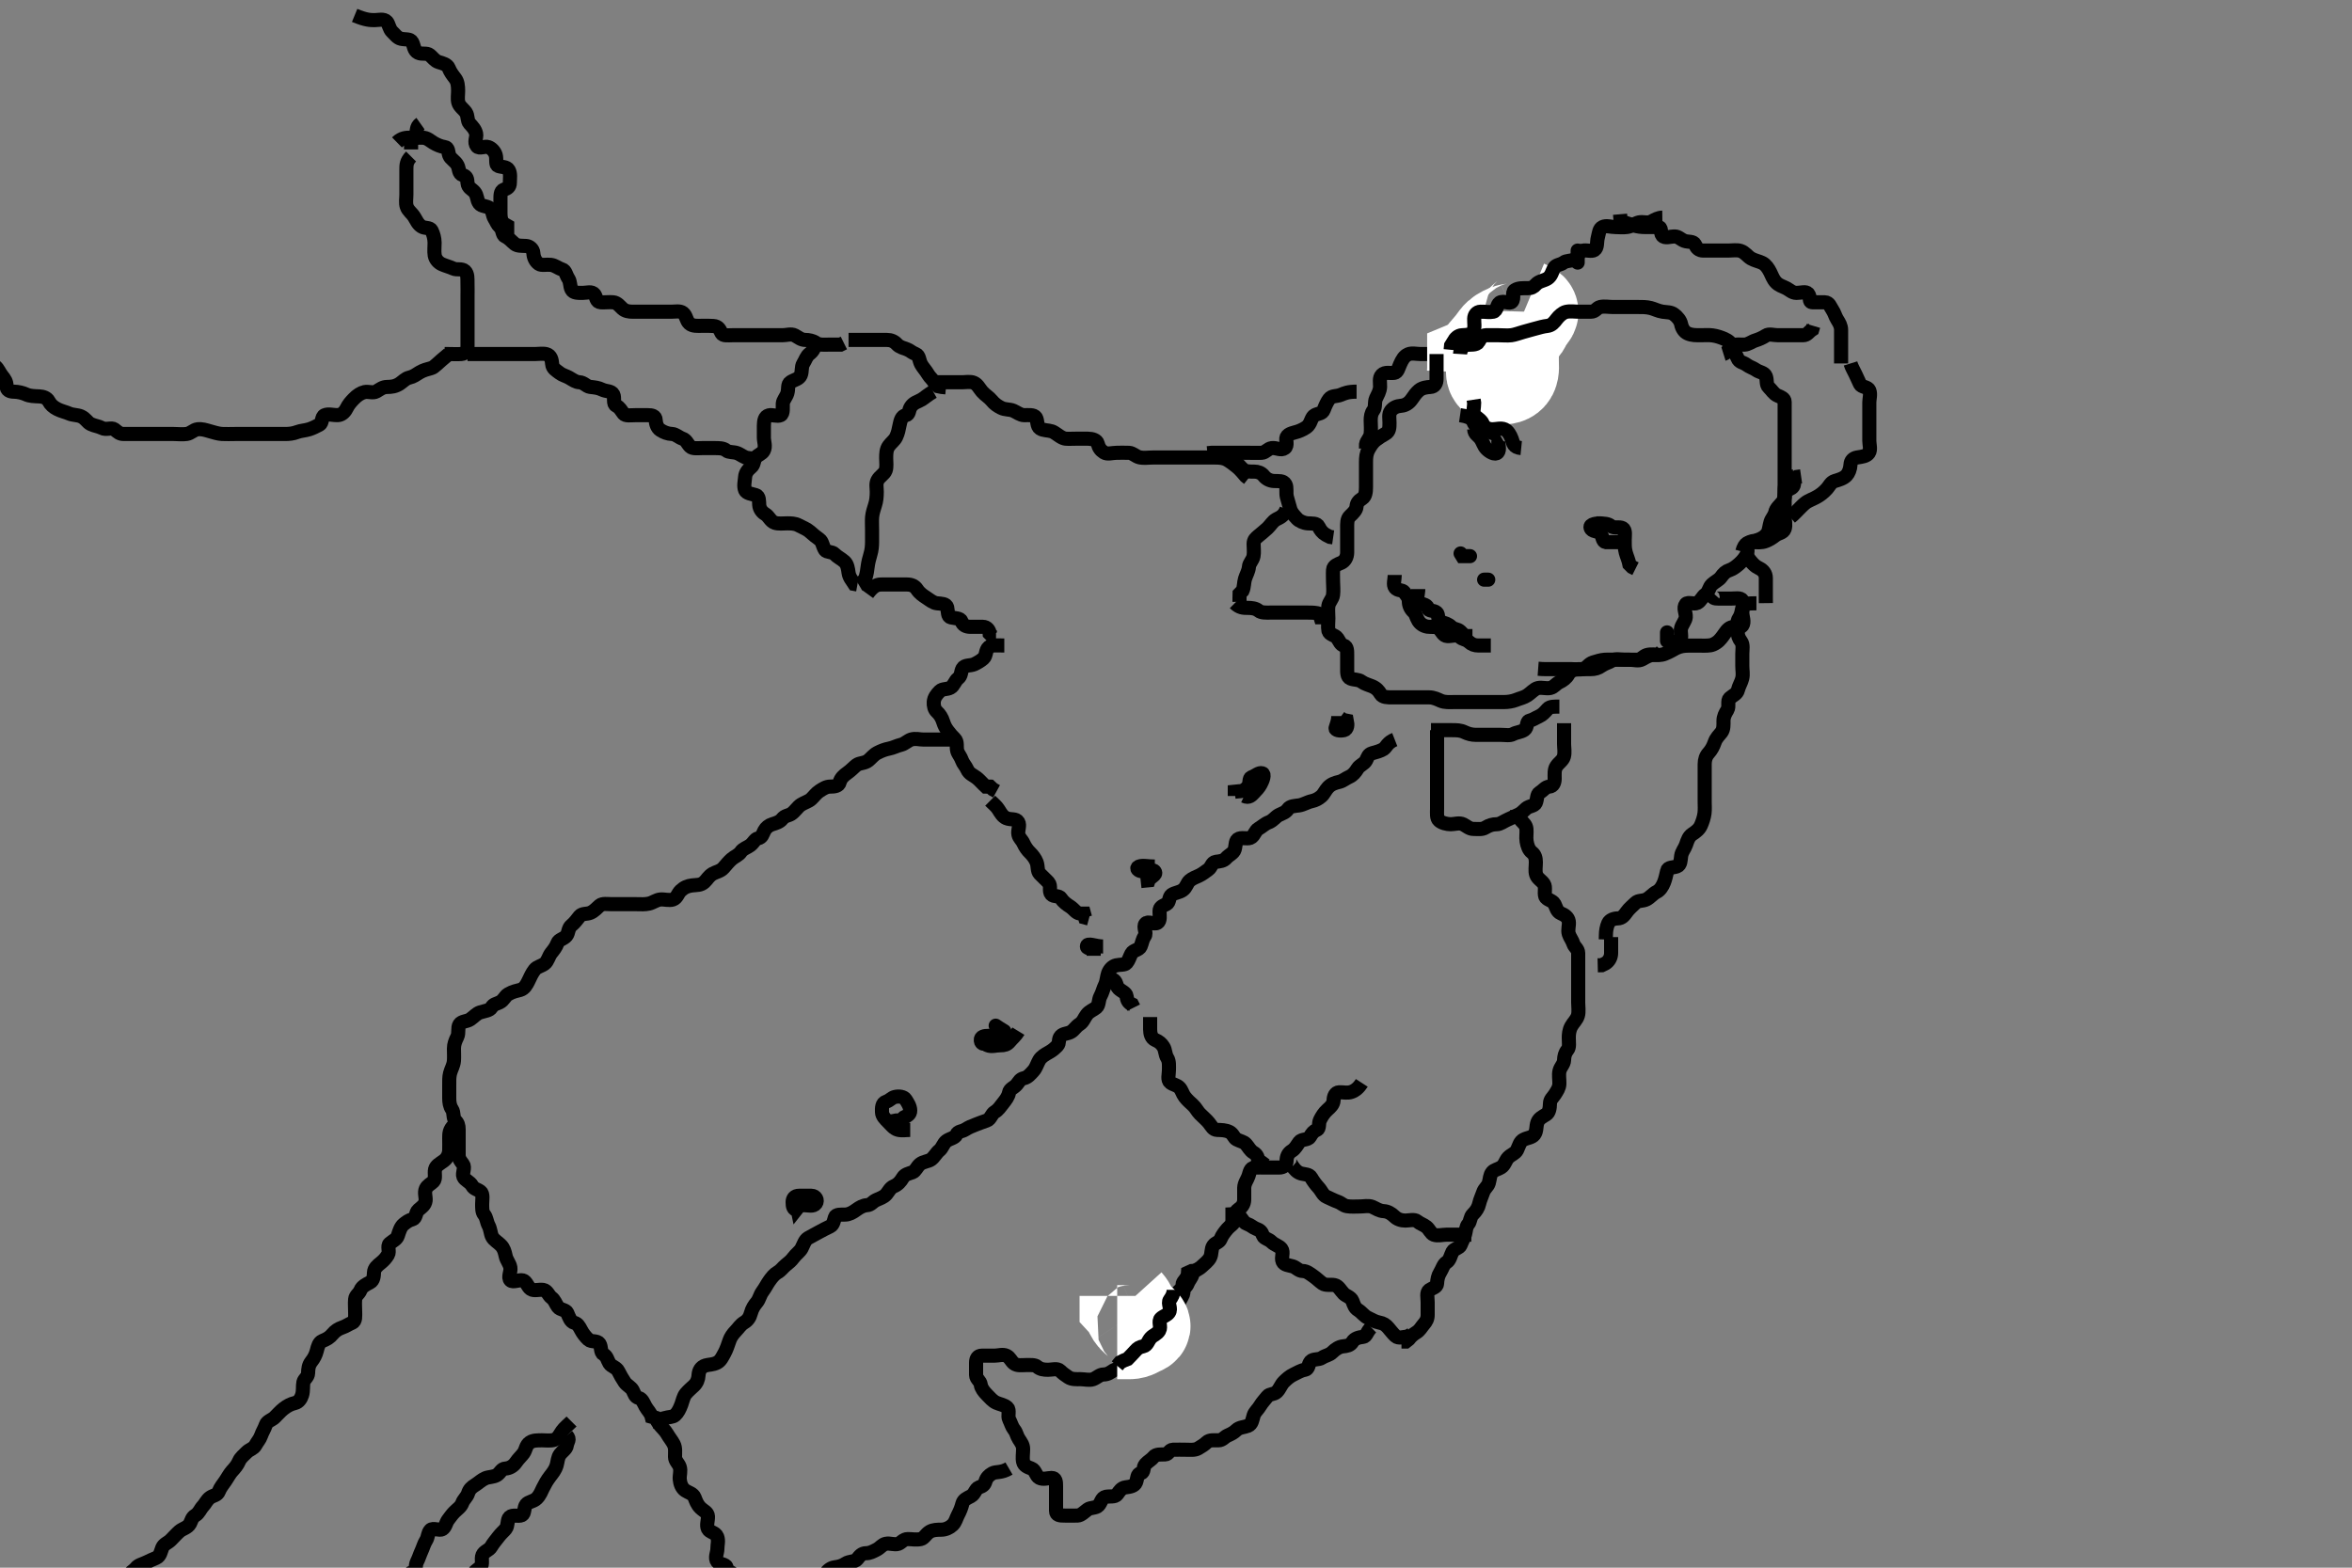 <svg width="500" height="333.333" xmlns="http://www.w3.org/2000/svg" xmlns:svg="http://www.w3.org/2000/svg" xmlns:xlink="http://www.w3.org/1999/xlink">
 <rect width="100%" height="100%" fill="#808080" stroke="none"/>
 <!-- Created with SVG-edit - http://svg-edit.googlecode.com/ -->
 <g display="inline" class="layer">
  <title>Layer 1</title>
  <path t="0,134,143,159,159,167,182,182,199,206,213,229,239,246,247,279,279,279,304,311,377,383,391,398,431,431,438,438,456,456,479,497,497,504,504,543,560,567,567,574,624,663,671,681,681,713,713,713,727,760,840,840,872,879,888,911,920,954,954,954,969,969,1017,1018,1025,1049,1049,1066,1595,1628,1851,1858,1859,1867,1867,1885,1885,1900,1900" d="M75.389,3.278C77.825,4.278 78.693,4.278 79.71,4.278C80.389,4.278 81.616,3.923 82.222,4.611C82.676,5.127 82.737,6.173 83.389,6.778C83.96,7.307 84.454,8.065 85.25,8.242C86.2,8.452 87.211,8.207 87.61,8.942C88.035,9.722 87.943,10.749 88.889,11.215C89.688,11.61 90.739,11.187 91.364,11.703C91.964,12.199 92.448,12.954 93.241,13.195C94.087,13.452 95.088,13.693 95.393,14.463C95.751,15.366 96.181,15.899 96.778,16.688C97.307,17.388 97.378,18.278 97.389,19.256C97.398,20.076 97.221,21.004 97.431,21.799C97.659,22.664 98.523,23.148 99.056,23.944C99.522,24.641 99.278,25.661 99.825,26.263C100.472,26.976 101.021,27.518 101.222,28.444C101.389,29.211 100.685,30.231 101.393,31.106C101.882,31.71 103.085,31.008 103.82,31.278C104.546,31.544 105.167,32.214 105.388,32.994C105.631,33.855 105.273,35.032 105.889,35.278C106.61,35.565 107.719,35.396 108.133,36.131C108.591,36.945 108.389,37.944 108.389,38.856C108.389,39.757 107.9,40.052 107.094,40.335C106.331,40.604 106.389,41.678 106.389,42.578C106.389,43.479 106.389,44.444 106.389,45.278C106.389,46.256 106.503,46.973 107.094,47.573L107.821,47.992L107.821,48.278L106.957,48.278" id="svg_1" stroke-width="3" stroke="#000" fill="none"/>
  <path t="2599,2845,2862,2871,2878,2886,2894,2903,2912,2921,2934,2934,2935,2952,2953,2959,3054,3071,3079,3095,3103,3104,3122,3122,3135,3135,3135,3143,3159,3175,3175,3215,3231,3239,3350,3350,3391,3391,3399,3414,3471,3486,3487,3504,3526,3526,3542,3606,3607,3630,3630,3639,3656,3671,3671,3695,3711,3712,3783,3799,3808,3808,3819,3819,3824,3824,3832,3879,3880,3896,3903,3935,3968,3968,3976,3992,4072,4088,4105,4105,4113,4113,4127,4127,4136,4144,4192,4208,4224,4224,4232,4249,4249,4257,4271,4271,4295,4295,4304,4313,4313,4320,4327,4335,4335,4359,4376,4376,4376,4399,4416,4431,4432,4457,4474,4474,4504,4537,4649,4705,4800,4817,4817,4825,4836,4841,4841,4872,4881,4881,4881,4890,4890,4891" d="M95.389,75.278C92.931,77.257 92.397,78.078 91.684,78.273C90.82,78.511 89.994,78.712 89.19,79.194C88.447,79.639 87.93,80.081 86.978,80.299C86.181,80.482 85.588,81.178 84.984,81.572C84.039,82.189 83.225,82.267 82.276,82.278C81.336,82.288 80.78,82.786 80.032,83.221C79.301,83.645 78.273,83.184 77.504,83.363C76.704,83.549 75.932,84.043 75.189,84.82C74.563,85.476 74.137,85.918 73.632,86.913C73.217,87.731 72.539,88.219 71.889,88.257C70.755,88.324 69.873,87.916 69,88.299C68.305,88.604 68.583,89.94 67.946,90.278C67.192,90.678 66.466,91.043 65.742,91.273C64.889,91.544 63.912,91.58 63.214,91.852C62.283,92.216 61.389,92.278 60.589,92.278C59.674,92.278 58.821,92.278 57.957,92.278C56.946,92.278 56.094,92.278 55.221,92.278C54.368,92.278 53.41,92.278 52.59,92.278C51.753,92.278 50.736,92.278 50.042,92.278C49.025,92.278 48.088,92.326 47.186,92.276C46.415,92.234 45.385,91.919 44.64,91.703C43.724,91.438 42.924,91.167 42,91.278C41.145,91.38 40.619,92.13 39.689,92.273C38.799,92.411 37.868,92.278 36.905,92.278C36.214,92.278 35.146,92.278 34.289,92.278C33.38,92.278 32.528,92.278 31.556,92.278C30.764,92.278 29.906,92.278 29.099,92.278C28.056,92.278 27.204,92.278 26.276,92.278C25.389,92.278 24.992,91.818 24.326,91.299C23.703,90.813 22.568,91.494 21.642,90.994C20.935,90.612 20.152,90.583 19.284,90.163C18.519,89.794 18.247,88.977 17.189,88.521C16.469,88.21 15.438,88.27 14.679,87.925C14.036,87.633 12.98,87.404 12.189,86.994C11.327,86.547 10.766,86.066 10.347,85.278C9.967,84.563 9.104,84.321 8.39,84.287C7.209,84.23 6.334,84.227 5.528,83.852C4.877,83.55 3.889,83.288 2.906,83.278C2.099,83.269 1.389,82.992 1.389,82.078C1.389,81.178 0.991,80.594 0.442,79.921C-0.133,79.217 -0.358,78.417 -1.011,77.888C-1.755,77.286 -2.546,76.841 -2.607,75.983C-2.672,75.059 -3.108,74.271 -3.674,73.969C-4.367,73.598 -5.278,72.944 -5.792,72.277L-6.154,71.564" id="svg_2" stroke-width="3" stroke="#000" fill="none"/>
  <path t="6420,7006,7023,7053,7053,7101,7101,7109,7181,7189,7213,7223,7238,7343,7343,7351,7351,7358,7375,7392,7407,7415,7416,7433,7447,7447,7551,7599,7616,7712,7784,7784,7856,7864,7864,8057,8057,8065,8065,8065,8077,8077,8112,8112,8112,8129,8145,8145,8177,8177,8346,8362,8411,8418,8443,8668,8699,8699,8730,8755,8802,8852" d="M87.389,33.278C86.389,34.278 86.389,35.157 86.389,35.992C86.389,36.687 86.389,37.676 86.389,38.621C86.389,39.516 86.389,40.499 86.389,41.378C86.389,42.252 86.207,43.115 86.461,43.914C86.758,44.85 87.49,45.206 88.056,46.111C88.528,46.867 88.818,47.647 89.61,48.156C90.357,48.635 91.391,48.285 91.742,48.988C92.137,49.78 92.371,50.652 92.389,51.599C92.404,52.416 92.263,53.395 92.41,54.278C92.553,55.137 93.195,55.854 93.957,56.192C94.75,56.545 95.571,56.733 96.389,57.111C97.092,57.436 98.2,57.043 98.82,57.619C99.471,58.225 99.361,59.298 99.38,59.924C99.418,61.22 99.389,61.988 99.389,62.942C99.389,63.799 99.389,64.511 99.389,65.616C99.389,66.444 99.389,67.278 99.389,68.256C99.389,69.076 99.389,69.978 99.389,70.878C99.389,71.778 99.39,72.678 99.389,73.578C99.388,74.476 98.952,75.213 98.094,75.273C97.17,75.339 96.289,75.278 95.368,75.278L94.528,75.278" id="svg_3" stroke-width="3" stroke="#000" fill="none"/>
  <path t="10008,10063,10080,10111,10135,10175,10175,10232,10239,10255,10280,10287,10287,10296,10342,10351,10360,10360,10367,10375,10375,10391,10424,10433,10449,10497,10497,10512,10529,10529,10553,10560,10569,10601,10609,10647,10647,10672,10745,10817,10905,10936,10936,10946,10954,11025,11057,11072,11072,11073,11104,11171,11171,11201,11250,11251,11273,11273,11282,11289,11346,11371,11371,11394,11402,11441,11441,11465,11465,11483,11494,11495,11594,11594,11723,11754,11771,11779,11835,11866,11875,11980,11986,11994,11994,12011,12075,12075,12148,12164,12179,12197,12204,12219,12219,12228,12237,12284,12284,12307,12307,12325,12412,12428,12428,12428,12436,12436,12476,12524,12532,12621,12621,12629,12629,12637,12637,12732,12950,13037,13141,13214,13214,13231,13231,13240,13318,13327,13336,13350,13350,13374,13439,13463,13487,13487,13760,13791,13791,13880" d="M84.389,30.278C85.389,29.299 86.404,29.278 87.19,29.278C88.146,29.278 89.037,29.274 89.82,29.278C90.814,29.283 91.385,29.897 92.093,30.33C92.774,30.747 93.709,31.166 94.528,31.267C95.385,31.373 95.235,32.317 95.503,33.039C95.8,33.838 96.805,34.228 97.275,35.172C97.64,35.907 97.454,36.936 98.389,37.236C99.274,37.52 99.321,38.042 99.393,38.926C99.477,39.954 100.338,40.196 100.868,40.819C101.54,41.61 101.316,42.48 101.889,43.257C102.374,43.916 103.417,43.739 104.146,44.278C104.747,44.722 104.704,45.819 105.105,46.446C105.575,47.181 105.647,47.672 106.304,48.28C106.93,48.862 106.716,49.958 107.389,50.257C108.271,50.649 108.751,51.323 109.414,51.852C110.021,52.338 110.933,52.243 111.868,52.299C112.537,52.338 113.338,52.926 113.39,53.846C113.439,54.712 113.787,55.568 114.556,56.111C115.104,56.499 116.161,56.203 117.102,56.314C118.037,56.424 118.635,57.038 119.473,57.278C120.261,57.504 120.317,58.485 120.814,59.216C121.292,59.919 121.121,60.803 121.503,61.572C121.877,62.324 122.906,62.276 123.889,62.278C124.71,62.279 125.855,61.858 126.389,62.611C126.774,63.155 126.741,64.221 127.689,64.278C128.587,64.332 129.493,64.189 130.389,64.278C131.235,64.362 131.747,65.098 132.336,65.63C132.922,66.159 133.71,66.278 134.528,66.278C135.556,66.278 136.489,66.278 137.274,66.278C138.204,66.278 139.146,66.278 140,66.278C140.889,66.278 141.8,66.278 142.71,66.278C143.528,66.278 144.566,66.04 145.19,66.534C145.933,67.121 145.857,68.149 146.556,68.778C147.242,69.395 148.328,69.278 149.108,69.278C150.153,69.278 150.745,69.24 151.677,69.314C152.727,69.397 152.983,70.018 153.389,70.852C153.683,71.457 154.8,71.278 155.71,71.278C156.41,71.278 157.389,71.278 158.368,71.278C159.222,71.278 160.084,71.278 160.953,71.278C161.91,71.278 162.789,71.278 163.693,71.278C164.556,71.278 165.389,71.278 166.367,71.278C167.188,71.278 168.186,70.915 168.953,71.314C169.712,71.709 170.276,72.277 171.214,72.278C171.905,72.278 172.824,72.448 173.499,72.925C174.165,73.396 175.222,73.278 176.084,73.278C176.91,73.278 177.872,73.278 178.679,73.278L179.393,72.925" id="svg_4" stroke-width="3" stroke="#000" fill="none"/>
  <path t="14899,15500,15501,15613,15637,15677,15694,15708" d="M89.389,26.278C88.389,26.988 88.733,27.868 88.368,28.736C88.061,29.467 87.393,29.982 87.389,30.878L87.389,31.778" id="svg_5" stroke-width="3" stroke="#000" fill="none"/>
  <path t="17721,17889,17905,17905,17928,17944,17985,17985,17985,18019,18019,18080,18135,18152,18152,18240,18240,18258,18258,18266,18266,18266,18274,18282,18298,18314,18362,18378,18401,18419,18419,18434,18466,18466,18474,18562,18578,18588,18588,18595,18619,18619,18634,18642,18650,18659,18660,18665,18673,18689,18714,18724,18724,18742,18747,18747,18758,18765,18765,18787,18811,18811,18836,18859,18869,18943,18970,18970,19122,19130,19154,19154,19180,19180,19347,19363,19411,19442,19442,19452,19467,19491,19499" d="M99.389,75.278C101.061,75.278 102.156,75.278 102.868,75.278C103.889,75.278 104.755,75.278 105.722,75.278C106.394,75.278 107.138,75.278 108.246,75.278C109.186,75.278 109.989,75.278 110.91,75.278C111.872,75.278 112.679,75.278 113.722,75.278C114.431,75.278 115.415,75.107 116.168,75.31C117.137,75.571 117.311,76.554 117.386,77.426C117.467,78.36 118.211,78.728 118.953,79.303C119.578,79.788 120.301,79.913 121.032,80.335C121.843,80.803 122.39,81.241 123.189,81.278C124.107,81.32 124.711,82.177 125.389,82.257C126.43,82.38 127.157,82.426 128.025,82.852C128.844,83.255 129.974,83.083 130.368,83.852C130.763,84.625 130.22,85.849 131,86.256C131.771,86.66 131.96,87.158 132.556,87.944C132.965,88.485 134.037,88.278 135.056,88.278C135.91,88.278 136.8,88.278 137.71,88.278C138.528,88.278 139.369,88.386 139.393,89.336C139.411,90.002 139.689,90.999 140.389,91.444C141.105,91.901 141.91,92.235 142.872,92.279C143.68,92.316 144.326,93.02 145.093,93.273C145.913,93.543 146.098,94.314 146.722,94.944C147.234,95.461 148.389,95.278 149.25,95.278C150.222,95.278 151.014,95.278 151.872,95.278C152.82,95.278 153.76,95.26 154.389,95.778C154.947,96.237 155.917,96.061 156.679,96.335C157.517,96.636 158.105,97.276 159.036,97.392L159.364,98.128" id="svg_6" stroke-width="3" stroke="#000" fill="none"/>
  <path t="20351,20509,20519,20526,20533,20533,20557,20573,20581,20581,20588,20588,20597,20613,20613,20636,20654,20830,20830,20830,20838,20854,20854,20862,20862,20869,20869,20877,20909,21069,21069,21086,21086,21094,21102,21141,21343,21471,21471,21479,21487,21494,21494,21528,21552,21728,21743,21776,21800,21864,21903,21993,21993,22018,22018,22040,22065,22113,22113,22128,22258,22282,22305,22377,22401,22442,22442,22449,22465,22466,22466,22475,22513,22533,22547,22555,22562,22562,22586,22586,22595,22595,22689,22690,22867,22867" d="M173.389,72.278C173.332,73.978 172.808,74.67 172.093,75.23C171.405,75.769 171.252,76.513 170.742,77.326C170.319,77.998 170.571,78.989 170.218,79.794C169.856,80.619 168.928,80.692 168.036,81.263C167.353,81.7 167.669,82.672 167.378,83.631C167.157,84.363 166.451,85.129 166.41,85.799C166.366,86.51 166.59,87.965 165.946,88.278C165.246,88.618 164.165,88.124 163.431,88.319C162.567,88.549 162.4,89.463 162.389,90.521C162.38,91.378 162.389,92.278 162.389,93.035C162.389,93.93 162.841,94.915 162.353,95.831C161.998,96.497 161.189,96.664 160.673,97.276C160.181,97.86 160.366,98.78 159.684,99.326C158.967,99.9 158.46,100.594 158.4,101.416C158.329,102.381 158.056,103.343 158.4,104.216C158.677,104.922 159.829,105.014 160.684,105.282C161.438,105.518 161.346,106.535 161.398,107.336C161.456,108.224 162.005,108.925 162.684,109.321C163.475,109.783 163.76,110.839 164.71,111.156C165.493,111.418 166.437,111.278 167.336,111.278C168.093,111.278 169.009,111.275 169.789,111.703C170.612,112.154 171.513,112.471 172.089,112.982C172.832,113.643 173.575,114.249 174.204,114.688C174.841,115.134 174.847,116.074 175.389,116.944C175.716,117.469 176.906,117.26 177.41,117.799C178.005,118.435 178.803,118.76 179.556,119.444C180.155,119.99 180.289,121.046 180.389,121.757C180.533,122.781 181.105,123.359 181.611,124.156L182.276,124.276" id="svg_7" stroke-width="3" stroke="#000" fill="none"/>
  <path t="29126,29310,29310,29318,29334,29342,29373,29373,29373,29414,29454,29463,29502,29550,29591,29591,29655,29791,29878,29895,29895,29911,29911,29911,29918,29958,30168,30200,30232,30232,30279" d="M180.389,72.278C181.389,72.278 182.146,72.278 183.037,72.278C184.056,72.278 184.951,72.278 185.931,72.278C186.629,72.278 187.536,72.278 188.556,72.278C189.389,72.278 190.082,72.549 190.673,73.194C191.259,73.833 192.012,73.962 192.821,74.276C193.483,74.534 193.81,74.946 194.684,75.287C195.465,75.591 195.339,76.55 195.832,77.478C196.168,78.111 196.834,78.785 197.317,79.631C197.683,80.273 198.364,80.714 198.746,81.573L199.389,82.111L200.189,82.276L201.104,82.363" id="svg_10" stroke-width="3" stroke="#000" fill="none"/>
  <path t="30625,30825,30834,30834,30834,30834,30841,30850,30864,30914,30922,30922,30929,30929,30929,30946,30962,30962,30962,30969,31099,31106,31106,31234,31234,31242,31242,31249,31257,31257,31257,31266,31266,31274,31275,31369,31369,31458,31474,31484,31484,31484,31492,31492,31492,31506,31506,31515,31515,31515,31515,31523,31524,31531" d="M198.389,83.278C197.245,83.924 196.509,84.607 195.978,84.93C195.099,85.466 194.254,85.547 193.618,86.516C193.137,87.248 193.372,88.124 192.538,88.299C191.683,88.479 191.446,89.347 191.222,90.444C191.062,91.227 190.934,92.028 190.51,92.914C190.151,93.665 189.474,94.087 188.957,94.795C188.384,95.58 188.389,96.564 188.389,97.444C188.389,98.278 188.544,99.296 188.275,100.03C187.979,100.837 187.016,101.253 186.56,102.112C186.161,102.863 186.389,103.688 186.389,104.576C186.389,105.611 186.3,106.527 186.036,107.34C185.811,108.037 185.454,109.129 185.393,109.969C185.33,110.84 185.389,111.619 185.389,112.697C185.389,113.319 185.397,113.981 185.389,115.235C185.383,116.006 185.336,116.884 185.036,117.887C184.836,118.557 184.546,119.61 184.437,120.579C184.361,121.256 184.279,121.915 183.946,123.013L183.389,123.694L182.499,124.221" id="svg_11" stroke-width="3" stroke="#000" fill="none"/>
  <path t="32020,32140,32147,32147,32164,32175,32197,32197,32204,32204,32260,32301,32301,32316,32316,32316,32325,32333,32333,32364,32444,32452,32460,32460,32467,32485,32499,32500,32507,32525,32541,32677,32700,32732,32757,32790,32790,32949,32949" d="M184.389,126.278C185.836,124.278 186.71,124.278 187.528,124.278C188.494,124.278 189.25,124.278 190.222,124.278C191.142,124.278 192.037,124.278 192.82,124.278C193.814,124.278 194.503,124.642 194.931,125.299C195.49,126.157 196.223,126.629 196.905,127.076C197.641,127.559 198.376,128.193 199.189,128.276C200.084,128.369 201.174,128.346 201.353,129.139C201.567,130.088 201.383,131.086 202.151,131.273C203.012,131.484 204.152,131.403 204.386,132.079C204.691,132.957 205.389,133.267 206.279,133.278C207.093,133.287 207.989,133.266 208.953,133.278C209.814,133.288 210.332,133.983 210.388,134.71L210.958,135.278L211.741,135.278" id="svg_12" stroke-width="3" stroke="#000" fill="none"/>
  <path t="34034,34153,34160,34178,34187,34201,34209,34209,34216,34216,34248,34248,34248,34272,34273,34288,34353,34353,34361,34369,34370,34386,34395,34402,34421,34421,34458,34602,34602,34602,34633,34633,34642,34642,34642,34650,34657,34657,34657,34665,34665,34683,34683,34754,34827,34827,34907,34939,35011,35019,35019,35027,35027,35037,35045,35046,35055,35061,35068,35068,35078,35078,35078,35078,35087,35087,35087,35087,35093,35094,35094,35094,35109,35109,35118,35437,35509,35532,35542,35542,35543,35543,35550,35550,35557,35814" d="M197.389,81.278C199.978,81.278 200.868,81.278 201.746,81.278C202.689,81.278 203.59,81.278 204.556,81.278C205.214,81.278 206.28,81.071 207.014,81.386C207.833,81.737 208.183,82.58 208.736,83.22C209.464,84.061 210.218,84.419 210.789,85.128C211.424,85.918 212.084,86.335 212.8,86.703C213.704,87.168 214.6,86.972 215.437,87.335C216.138,87.639 216.91,88.267 217.71,88.278C218.527,88.288 219.816,88.1 220.222,88.778C220.629,89.456 220.375,90.626 221.108,91.111C221.755,91.539 222.82,91.466 223.593,91.714C224.333,91.951 225.115,92.787 226.053,93.156C226.647,93.391 227.445,93.276 228.702,93.278C229.347,93.279 230.368,93.267 231.273,93.278C232.204,93.288 233.17,93.572 233.347,94.278C233.586,95.23 233.997,95.76 234.676,96.192C235.421,96.668 236.389,96.278 237.367,96.278C238.188,96.278 239.026,96.228 240.037,96.282C240.823,96.324 241.45,97.065 242.25,97.242C243.2,97.451 244.086,97.278 245.153,97.278C245.76,97.278 246.451,97.278 247.202,97.278C248.389,97.278 249.188,97.278 249.978,97.278C251.132,97.278 252.222,97.278 252.9,97.278C253.806,97.278 254.532,97.278 255.722,97.278C256.538,97.278 257.44,97.278 258.24,97.278C259.279,97.278 260.129,97.345 260.889,97.778C261.457,98.102 262.383,98.781 262.974,99.277C263.742,99.922 264.256,100.595 264.814,101.242L265.4,101.703" id="svg_13" stroke-width="3" stroke="#000" fill="none"/>
  <path t="37345,37577,37585,37600,37600,37608,37625,37633,37641,37649,37657,37816,37816,37833,37849,37849,37864,37872,37888,38113" d="M326.389,71.278C325.389,71.278 324.356,71.238 323.684,71.639C322.914,72.099 322.901,73.137 322.222,73.944C321.716,74.546 320.802,74.711 320.305,75.447C319.87,76.091 319.482,77.199 318.889,77.736C318.269,78.298 317.212,78.167 316.41,78.299C315.53,78.443 315.036,79.225 314.389,79.778L313.814,80.339" id="svg_14" stroke-width="3" stroke="#000" fill="none"/>
  <path t="38925,39848,39848,39944,39944,39960,39968,39975,39975,39991,39991,39999,39999,40007,40007,40032,40032,40112,40112,40112,40136,40152,40152,40169,40208,40234,40386,40394,40394,40394,40402,40410,40426,40426,40465" d="M305.389,75.278C303.675,75.278 302.98,75.278 301.99,75.278C301.225,75.278 300.077,75.001 299.328,75.35C298.503,75.734 298.102,76.426 297.632,77.477C297.309,78.199 297.116,79.187 296.417,79.275C295.396,79.404 294.458,79.02 293.753,79.721C293.13,80.341 293.407,81.445 293.384,82.221C293.355,83.212 292.839,83.989 292.51,84.721C292.135,85.557 292.487,86.585 291.964,87.252C291.492,87.853 291.389,88.619 291.389,89.415C291.389,90.299 291.503,91.234 291.388,92.22C291.276,93.176 290.51,93.721 290.4,94.463L290.389,95.391" id="svg_15" stroke-width="3" stroke="#000" fill="none"/>
  <path t="48355,48548,48556,48556,48564,48564,48572,48572,48580,48589,48596,48596,48596,48596,48605,48605,48613,48613" d="M324.389,66.278C324.317,68.867 323.858,69.561 322.98,69.921C322.216,70.233 321.186,70.184 320.41,70.499C319.638,70.813 318.792,71.278 318.292,71.96C317.683,72.792 317.326,73.287 316.868,73.799C316.155,74.595 315.532,75.356 315.061,76.02L314.389,76.944L313.674,77.275" id="svg_17" stroke-width="20" stroke="#fff" fill="none"/>
  <path t="49083,49172,49179,49179,49179,49190,49190,49190,49190,49197,49197,49211,49211,49211,49220,49220,49230,49238,49246,49253,49420,49453,49453,49484,49492,49492,49510,49510" d="M324.389,65.278C326.208,66.039 325.533,66.763 324.847,67.319C324.332,67.738 323.518,68.413 322.855,69.23C322.427,69.759 321.996,70.28 321.632,71.356C321.336,72.231 321.389,73.278 321.389,74.078C321.389,74.878 321.389,75.873 321.389,76.621C321.389,77.642 321.55,78.643 321.168,79.378C320.726,80.225 319.847,80.278 318.906,80.278C318.099,80.278 317.389,79.992 317.389,79.075L317.389,78.307L317.389,77.277L317.389,76.564" id="svg_18" stroke-width="20" stroke="#fff" fill="none"/>
  <path t="49670,49766,49790,49790,49813,49821,49831" d="M317.389,75.278C315.389,76.278 314.946,77.035 314.094,77.269L313.389,77.562L313.389,78.388L313.347,79.278" id="svg_19" stroke-width="20" stroke="#fff" fill="none"/>
  <path t="55450,55649,55658,55682,55682,55795,55811,55835,55835,55843,55906,55923,55924,55938,55938,55947,55987,55987,55987,56010,56018,56027,56027,56044,56052,56059,56059,56067,56067,56075,56092,56107,56146,56274,56283,56283,56300,56309,56317,56348,56364,56396,56396,56404,56404,56412,56420,56452,56477,56523,56541,56588,56627,56732,56739,56747,56747,56764,56773,56780,56780,56787,56787,56787,56804,56804,56812,56813,56828,56844,56853,56892" d="M353.389,46.278C352.538,46.288 351.794,46.709 351.056,47.111C350.295,47.525 349.253,47.093 348.404,47.288C347.623,47.468 346.897,48.113 345.931,48.257C345.037,48.39 344.222,48.278 343.389,48.278C342.41,48.278 341.495,47.871 340.674,48.278C339.926,48.648 339.933,49.556 339.673,50.511C339.416,51.456 339.683,52.647 338.946,53.156C338.358,53.563 337.253,53.083 336.389,53.319C335.562,53.545 335.551,54.699 334.679,55.163C333.959,55.546 332.988,55.364 332.364,55.852C331.734,56.345 330.726,56.256 330.336,57.039C329.919,57.879 329.785,58.696 328.989,59.216C328.26,59.693 327.148,59.77 326.556,60.444C326.002,61.075 325.517,61.276 324.786,61.278C323.793,61.28 322.79,61.203 322.036,61.703C321.286,62.2 322.056,63.376 321.384,64.163C320.924,64.703 319.649,63.844 318.825,64.35C318.194,64.737 318.273,66.108 317.433,66.278C316.555,66.455 315.889,66.25 314.753,66.278C313.888,66.299 313.422,66.995 313.393,67.744C313.357,68.698 313.602,69.551 313.218,70.423C312.866,71.222 311.785,71.231 310.798,71.282C309.957,71.326 309.374,71.888 308.964,72.678L308.474,73.478L308.389,74.378" id="svg_20" stroke-width="3" stroke="#000" fill="none"/>
  <path t="58299,58827,58827,58931,58931,58938,58954,58994,59228,59253,59253,59259,59259,59267,59267,59283,59284,59301,59301,59484,59548,59595,59620,59669,59669,59812,59813,59845,59862,60052,60052,60068,60068,60068,60084,60084,60110,60110,60125,60125,60125,60342,60342,60414,60461,60462,60469,60703,60703,60703,60711,60720,60728,60728,60736,60736,60736,60750,60750,60750,60750,60767,60950,60950,60950,60966,60982,60990,60990,61014,61056,61056,61079,61129,61130,61215,61215,61224,61312,61392,61440,61553,61576,61576,61585,61723,61738,61738,61969,61970,62026,62259,62259,62418,62627,62628,62651,62660,62811,62835,62940,62949,62949,62972,63029,63029,63037,63061,63132,63173,63245,63245,63253,63269,63269,63293,63342,63342,63406,63430,63431,63566,63607,63718,63742,63807,63822,63822,63934,63967,63967,63976,64095,64104,64183,64368,64376,64384,64384,64400,64400,64455,64456,64464,64464,64488,64511,64520,64600,64617,64624,64625,64633,64640,64656,64656,64656,64664,64664,64664,64681,64704,64768,64824,64834,64968,64968,65064,65097,65097,65466,65513,65523,65697,65714,65722,65730,65730,65747" d="M305.389,75.278C305.389,76.15 305.389,76.88 305.389,77.873C305.389,78.621 305.39,79.631 305.389,80.563C305.388,81.476 305.028,82.235 304.068,82.278C303.389,82.309 302.362,82.434 301.693,82.982C301.035,83.523 300.609,84.177 300.084,84.926C299.525,85.724 298.741,86.208 297.873,86.275C296.933,86.347 296.18,86.67 295.673,87.362C295.154,88.07 295.393,88.992 295.389,89.88C295.384,90.869 295.402,91.745 294.538,92.216C293.794,92.622 293.11,93.07 292.502,93.532C291.83,94.044 291.365,94.772 290.958,95.511C290.445,96.443 290.39,97.246 290.389,98.288C290.388,99.063 290.389,100.111 290.389,101.02C290.389,101.706 290.389,102.72 290.389,103.572C290.388,104.563 290.3,105.538 289.588,105.992C288.84,106.47 288.42,106.943 288.368,107.778C288.328,108.428 287.658,109.114 287,109.714C286.312,110.34 286.39,111.334 286.389,112.332C286.388,112.975 286.389,113.674 286.389,115.111C286.389,115.79 286.394,116.715 286.389,117.506C286.382,118.464 285.908,119.318 285.113,119.667C284.461,119.954 283.443,120.258 283.389,121.139C283.329,122.109 283.389,122.867 283.389,123.757C283.389,124.721 283.517,125.471 283.384,126.521C283.273,127.398 282.533,127.958 282.389,128.847C282.264,129.62 282.389,130.521 282.389,131.478C282.389,132.378 282.243,133.279 282.41,134.128C282.579,134.986 283.828,134.975 284.317,135.714C284.793,136.434 284.981,137.072 285.684,137.273C286.435,137.488 286.389,138.463 286.389,139.392C286.389,140.278 286.387,141.078 286.389,141.914C286.391,142.926 286.316,143.965 287.093,144.269C287.967,144.61 288.77,144.429 289.442,144.925C290.131,145.434 290.937,145.606 291.684,145.925C292.65,146.339 293.123,146.922 293.499,147.572C293.919,148.299 295.056,148.278 295.91,148.278C296.868,148.278 297.722,148.278 298.574,148.278C299.504,148.278 300.389,148.278 301.189,148.278C302.146,148.278 303.037,148.274 303.82,148.278C304.825,148.283 305.646,148.721 306.274,148.994C307.156,149.377 308.22,149.278 309,149.278C309.889,149.278 310.8,149.278 311.71,149.278C312.528,149.278 313.556,149.278 314.389,149.278C315.146,149.278 316.204,149.278 317.056,149.278C317.91,149.278 318.789,149.278 319.689,149.278C320.59,149.277 321.557,149.115 322.214,148.852C323.224,148.45 323.938,148.342 324.71,147.835C325.444,147.353 326.176,146.468 326.942,146.299C327.805,146.109 328.711,146.474 329.588,146.276C330.39,146.096 330.725,145.415 331.489,145.056C332.265,144.692 332.992,144.148 333.385,143.427C333.844,142.585 334.695,142.322 335.502,142.287C336.388,142.248 337.275,142.278 338.081,142.278C339.134,142.278 339.779,142.051 340.473,141.562C341.257,141.009 342.015,140.886 342.722,140.444C343.427,140.005 344.437,140.278 345.389,140.278C346.146,140.278 347.037,140.291 348.056,140.278C348.889,140.267 349.325,139.503 350.093,139.282C350.989,139.025 351.872,139.275 352.679,139.163L353.328,138.427" id="svg_21" stroke-width="3" stroke="#000" fill="none"/>
  <polyline timestamps="65980,66195,66315" startTime="1502011635581" id="svg_22" points="354.389,136.278 354.389,135.391 354.389,134.463 " stroke-linecap="round" stroke-width="3" stroke="#000" fill="none"/>
  <path t="67590,67694,67734,67751,67751,67759,67839,67854,67872,67872,67878,67878,67887,67958,67975,67976,67983,68001,68015,68038,68038,68047,68110,68110,68110,68120,68302,68302,68310,68336,68350,68358,68383,68431,68455,68455,68543,68550,68559,68559,68575,68575,68633,68649,68664,68671,68696,68704,68704,68736,68736,68753,68760,68896,68936,68952,68968,68968,68984,69090,69090" d="M354.389,137.278C355.341,136.278 356.45,136.674 357.146,136.056C357.675,135.586 357.132,134.427 357.389,133.521C357.61,132.741 358.31,131.961 358.368,131.257C358.448,130.281 357.749,129.281 358.39,128.448C358.798,127.92 360.118,128.549 360.82,128.192C361.575,127.808 361.846,126.884 362.588,126.36C363.289,125.864 363.297,124.857 363.931,124.278C364.592,123.673 365.427,123.305 365.82,122.76C366.45,121.885 366.873,121.49 367.684,121.221C368.457,120.964 369.12,120.426 369.778,119.842C370.471,119.227 371,118.537 371.353,117.831C371.744,117.048 371.097,115.815 371.91,115.319C372.671,114.855 373.707,115.05 374.389,114.778C375.363,114.389 375.931,114.053 376.61,113.399C377.189,112.842 377.389,112.079 377.389,111.194C377.389,110.391 377.308,109.415 377.56,108.676C377.846,107.834 378.76,107.311 379.218,106.447C379.609,105.71 379.222,104.556 379.825,104.278C380.605,103.918 381.304,103.708 381.384,102.926L381.421,101.924L382.053,101.399L382.889,101.278" id="svg_23" stroke-width="3" stroke="#000" fill="none"/>
  <path t="69939,70035,70042,70075,70092,70092,70106,70106,70140,70194,70210,70210,70226,70250,70266,70282,70314,70339,70339,70387,70499,70499,70515,70515,70643,70772,70772" d="M370.389,117.278C370.91,115.278 371.778,115.278 372.676,115.278C373.556,115.278 374.436,115.417 375.367,115.056C376.145,114.756 376.86,114.289 377.41,113.852C378.085,113.318 379.086,113.339 379.386,112.476C379.682,111.628 379.389,110.678 379.389,109.778C379.389,108.867 379.389,107.957 379.389,107.139C379.389,106.23 379.387,105.278 379.389,104.521C379.391,103.63 379.474,102.847 380.222,102.111L380.611,101.399L381.361,101.279" id="svg_24" stroke-width="3" stroke="#000" fill="none"/>
  <path t="71918,72117,72126,72126,72134,72157,72166,72198,72198,72206,72230,72246,72246,72246,72264,72287,72302,72327,72327,72423,72495,72518,72518,72551,72567,72600,72600,72606,72639,72678,72678,72687,72742,72742,72742,72751,73006,73015,73015,73015,73023,73023,73023,73031,73031,73040,73040,73054,73054,73070,73070" d="M393.389,77.278C393.673,78.195 394.082,78.781 394.442,79.572C394.798,80.356 395.061,80.872 395.41,81.667C395.716,82.362 397.083,82.202 397.386,82.994C397.72,83.863 397.389,84.778 397.389,85.564C397.389,86.511 397.389,87.459 397.389,88.392C397.389,89.139 397.389,90.111 397.389,90.973C397.389,91.921 397.389,92.819 397.389,93.762C397.389,94.452 397.755,95.663 397.275,96.33C396.787,97.008 395.894,97.1 394.836,97.267C393.899,97.415 393.436,97.987 393.39,98.795C393.335,99.777 392.973,100.623 392.528,101.092C391.908,101.745 390.894,102.027 390.032,102.287C389.208,102.535 388.884,103.349 388.418,103.88C387.676,104.727 386.905,105.261 386.394,105.563C385.387,106.161 384.471,106.399 383.736,106.988C383.185,107.429 382.41,108.256 381.91,108.757L381.189,109.476L380.589,109.992" id="svg_25" stroke-width="3" stroke="#000" fill="none"/>
  <path t="73944,74103,74113,74113,74121,74153,74175,74329,74336,74352,74352,74386,74401,74402,74432,74528,74528,74560,74584,74600,74656,74665,74704,74704,74792,74800,74824,74872,74889,74889,74906,74993,75002,75002,75017,75089,75106,75106,75113,75121,75121,75121,75139,75155,75297,75321,75330,75347,75347,75347,75370,75370,75404,75442,75442,75474,75490,75490,75499,75787,75787,75804,75812,75828,75955,76005,76068,76068,76068,76148,76148,76164,76173,76173,76181,76181,76197,76197" d="M391.389,77.278C391.389,74.652 391.389,73.794 391.389,72.93C391.389,72.039 391.389,71.056 391.389,70.178C391.389,69.278 390.997,68.651 390.556,67.944C390.116,67.24 389.99,66.522 389.51,65.835C389.097,65.243 388.89,64.299 387.946,64.278C387.204,64.261 386.274,64.29 385.289,64.278C384.425,64.267 384.993,63.217 384.386,62.448C383.935,61.877 382.872,62.283 381.91,62.278C380.999,62.272 380.465,61.658 379.742,61.282C378.885,60.837 378.181,60.726 377.499,59.982C376.909,59.339 376.645,58.502 376.305,57.846C375.887,57.041 375.412,56.318 374.679,55.925C374.056,55.592 372.964,55.389 372.222,54.944C371.504,54.514 370.961,53.647 370.025,53.35C369.225,53.096 368.289,53.278 367.389,53.278C366.469,53.278 365.503,53.278 364.677,53.278C364.054,53.278 362.889,53.278 362.108,53.278C361.168,53.278 360.689,52.778 360.336,51.983C360.001,51.23 358.857,51.503 358.099,51.221C357.292,50.92 356.82,50.278 356.037,50.278C355.025,50.278 353.905,50.743 353.39,50.107C352.868,49.463 353.39,48.299 352.503,48.278C351.677,48.258 351.054,48.278 349.889,48.278C348.972,48.278 348.136,48.188 347.326,47.925C346.63,47.699 345.532,47.399 344.755,47.111L344.474,46.426L344.4,45.554" id="svg_26" stroke-width="3" stroke="#000" fill="none"/>
  <polyline timestamps="76728,77255" startTime="1502011635581" id="svg_27" points="335.389,53.278 335.389,55.831 " stroke-linecap="round" stroke-width="3" stroke="#000" fill="none"/>
  <path t="78587,78844,78859,78859,78932,78947,78973,78973,78997,79022,79022,79029,79052,79063,79070,79124,79124,79221,79245,79246,79278,79278,79333,79406,79542,79615" d="M366.389,75.278C367.305,74.992 367.48,74.021 368.19,73.563C368.9,73.105 369.953,73.307 370.832,73.278C371.685,73.249 372.352,72.633 373.241,72.362C373.866,72.171 374.741,71.803 375.39,71.363C376.056,70.912 377.032,71.278 377.957,71.278C378.821,71.278 379.642,71.278 380.456,71.278C381.445,71.278 382.467,71.278 383.326,71.278C384.218,71.277 384.474,70.562 385.267,70.056L385.497,69.288" id="svg_28" stroke-width="3" stroke="#000" fill="none"/>
  <path t="83571,83826,83835,83835,83835,83867,83877,83877,83886,83891,83891,83917,83917,83925,83973,83982,83982,83989,83989,83989,83989,83989,84132,84132,84132,84190,84206,84215,84215,84293,84293,84310,84310,84422,84429,84429,84446,84462,84503,84535,84600,84607,84617,84617,84623,84646,84664,84664,84678,84694,84702,84710,84710,84710,84750,84790,84790,84800,84800,84809,84823,84823,84832,84832,84840,84840,84872,84880,84887,84895,84913,84913,84913,84935,84935,84945,84960,84975,84999,85015,85032,85040,85096,85161,85169,85177,85178,85186,85201,85226,85233,85257,85257,85267,85267,85297,85297,85440,85456,85466,85482,85483,85489,85489,85497,85506,85513,85514,85528,85544,85561,85562,85569,85592,85609,85632,85640,85667,85667,85802,85817,85817,85825,85825,85977,85986,85995,86002,86010,86010,86018,86018,86018" d="M310.389,75.278C310.451,74.278 311.038,73.446 311.889,73.319C312.531,73.224 313.888,73.448 314.305,72.71C314.668,72.066 315.035,71.288 315.872,71.278C316.679,71.267 317.722,71.278 318.574,71.278C319.504,71.278 320.396,71.389 321.313,71.275C322,71.189 322.938,70.834 323.862,70.572C324.377,70.427 325.447,70.126 325.977,69.983C327.387,69.604 328.069,69.393 328.925,69.299C329.863,69.196 330.372,68.579 330.958,67.795C331.36,67.258 332.18,66.483 332.889,66.319C333.847,66.098 334.679,66.278 335.674,66.278C336.59,66.278 337.274,66.278 338.204,66.278C339.218,66.278 339.387,65.46 340.19,65.279C341.067,65.082 342.025,65.278 342.873,65.278C343.736,65.278 344.627,65.278 345.611,65.278C346.556,65.278 347.368,65.278 348.279,65.278C349.093,65.278 349.94,65.255 350.931,65.499C351.637,65.673 352.503,66.134 353.446,66.278C354.378,66.42 355.186,66.333 355.872,66.846C356.574,67.371 357.22,68.109 357.398,68.988C357.561,69.795 358.059,70.606 358.798,70.916C359.744,71.313 360.517,71.272 361.556,71.278C362.414,71.282 363.196,71.205 364.061,71.314C364.944,71.425 365.904,71.763 366.621,72.079C367.436,72.438 368.219,73.049 368.384,73.978C368.536,74.829 369.077,75.371 369.364,76.128C369.727,77.089 370.621,77.034 371.305,77.562C371.932,78.046 372.718,78.231 373.374,78.703C373.992,79.148 375.083,79.202 375.386,79.994C375.72,80.863 375.406,81.781 376,82.339C376.689,82.987 377.047,83.743 377.872,84.107C378.625,84.44 379.389,84.72 379.389,85.427C379.389,86.499 379.389,87.378 379.389,88.267C379.389,89.131 379.389,89.799 379.389,90.944C379.389,91.736 379.389,92.667 379.389,93.532C379.389,94.336 379.389,95.22 379.389,96.236C379.389,97.039 379.389,97.93 379.389,98.794C379.389,99.757 379.389,100.678 379.389,101.573C379.389,102.447 379.389,103.299 379.389,104.256C379.389,105.076 379.466,106.046 378.946,106.721C378.456,107.357 377.588,108.069 377.41,108.867C377.216,109.737 376.629,110.219 376.393,110.982C376.119,111.873 376.101,112.762 375.706,113.452L375.056,114.111L374.388,114.516L373.451,114.916" id="svg_30" stroke-width="3" stroke="#000" fill="none"/>
  <path t="87831,88185,88497,88497,88553,88617,88617,88627,88818,89050,89107,89107,89133,89133,89252,89259,89275,89308,89308,89315,89315,89323,89323,89323,89341,89341,89363,89412,89437,89443,89452,89644,89654,89669,89670,89670,89679,89702,89702,89709,89709,89718,89741,89975,89983,90006,90006,90016,90016,90016,90023,90032,90032,90039,90039,90046,90055,90063,90063,90070,90070,90070,90070,90080,90080,90080,90088,90088,90088" d="M364.389,126.278C363.611,127.156 364.556,127.278 365.368,127.278C366.284,127.278 367.099,127.278 367.906,127.278C368.868,127.278 370.036,127.02 370.389,127.63C370.879,128.48 370.389,129.299 370.389,130.256C370.389,131.162 370.925,132.26 370.389,133.035C369.995,133.603 368.864,133.108 368.042,133.392C367.197,133.684 366.796,134.523 366.222,135.278C365.757,135.889 365.264,136.568 364.189,137.035C363.451,137.355 362.411,137.278 361.556,137.278C360.684,137.278 359.789,137.278 358.91,137.278C358.036,137.278 357.164,137.391 356.253,137.846C355.687,138.128 355.139,138.536 353.875,139.035C353.08,139.349 352.347,139.271 351.389,139.278C350.61,139.283 349.865,139.768 349.105,140.192C348.328,140.626 347.368,140.278 346.41,140.278C345.579,140.278 344.621,140.278 343.889,140.278C343.157,140.278 342.059,140.22 341.08,140.282C340.415,140.324 339.386,140.624 338.676,140.852C337.642,141.185 337.382,142.008 336.661,142.221C335.842,142.462 334.889,142.278 334.138,142.278C333.324,142.278 332.501,142.278 331.056,142.278C330.309,142.278 329.593,142.278 328.618,142.276L327.847,142.257L326.986,142.192" id="svg_31" stroke-width="3" stroke="#000" fill="none"/>
  <path t="90802,90833,90840,90840,90850,90850,90865,90929,90946,90946,90946,90961,91113" d="M371.389,118.278C372.556,119.978 373.245,120.468 373.889,120.778C374.896,121.263 375.382,121.978 375.389,122.878C375.395,123.757 375.389,124.778 375.389,125.554L375.389,126.22L375.389,127.321L375.4,128.242" id="svg_32" stroke-width="3" stroke="#000" fill="none"/>
  <path t="92109,92374,92397,92414,92430,92445,92566,92614,92726,92878,92886,92886,92894,92928,92942,92942,92942,92950,92951,93102,93102,93120,93127,93127,93134,93134,93141,93160,93160,93191,93208,93224,93232,93272,93272,93280,93303,93303,93303,93312,93313,93321,93337,93345,93345,93375,93375,93463,93463,93463,93496,93505,93513,93513,93520,93527,93527,93535,93544,93544,93544,93552,93552,93568,93576,93577,93585,93607,93607,93626,93688,93689,93697,93706,93706,93720,93728,93745,93745,93754,93929,93929,93929,93945,94024,94056,94065,94074,94074,94082,94083,94091,94098,94250,94250,94346,94346,94371,94371,94706,94964" d="M373.389,128.278C371.689,128.278 370.603,128.345 370.425,129.128C370.207,130.085 370.15,130.755 369.673,131.447C369.178,132.164 369.389,133.227 369.389,134.139C369.389,135.111 369.622,135.729 370.105,136.362C370.64,137.064 370.389,138.163 370.389,138.99C370.389,139.612 370.389,140.778 370.389,141.559C370.389,142.611 370.594,143.303 370.368,144.278C370.19,145.045 369.659,145.877 369.472,146.675C369.264,147.56 368.481,147.792 367.722,148.444C367.121,148.961 367.671,150.204 367.222,150.944C366.754,151.716 366.389,152.378 366.389,153.278C366.389,154.078 366.461,155.041 365.946,155.721C365.453,156.373 364.852,156.838 364.499,157.869C364.22,158.683 363.809,159.461 363.222,160.111C362.664,160.73 362.394,161.499 362.389,162.478C362.385,163.278 362.389,164.278 362.389,165.067C362.389,165.792 362.389,166.757 362.389,167.688C362.389,168.599 362.389,169.452 362.389,170.392C362.389,171.278 362.462,172.084 362.353,172.95C362.241,173.833 361.904,174.792 361.588,175.51C361.229,176.324 360.519,176.86 359.789,177.339C358.994,177.861 358.765,178.636 358.414,179.642C358.121,180.483 357.535,181.046 357.39,181.992C357.261,182.836 357.327,183.916 356.528,184.206C355.611,184.538 354.606,184.344 354.425,185.128C354.204,186.085 354.005,186.974 353.742,187.63C353.39,188.505 352.899,189.298 352.113,189.678C351.455,189.995 350.772,190.839 350.032,191.221C349.196,191.651 348.278,191.391 347.679,191.988C347.203,192.462 346.323,193.184 345.836,193.867C345.31,194.603 344.847,195.267 343.906,195.278C343.099,195.287 342.201,195.601 341.889,196.299C341.53,197.1 341.393,197.973 341.389,198.878L341.368,199.757" id="svg_33" stroke-width="3" stroke="#000" fill="none"/>
  <path t="95927,96103,96183,96183,96262,96262,96287,96287,96303,96327,96344,96360,96519,96544,96544,96551,96551,96561,96561,96561,96569,96575,96576,96576,96593,96631,96631,96664,96688,96697,96713,96713,96720,96848,96882,97546,97546,97587,97604,97707,97723,97747,97819,97819" d="M288.389,83.278C286.556,83.278 285.844,83.612 285.094,83.925C284.082,84.348 283.152,84.062 282.558,84.846C282.1,85.45 281.733,86.293 281.414,87.128C281.079,88.006 280.286,87.865 279.51,88.278C278.755,88.68 278.788,89.71 278.08,90.521C277.633,91.031 276.628,91.497 275.889,91.757C275.164,92.012 273.865,92.145 273.51,92.942C273.259,93.506 273.844,94.745 273.133,95.274C272.306,95.889 271.381,95.149 270.361,95.279C269.489,95.391 269.029,96.249 268.222,96.278C267.389,96.307 266.411,96.278 265.51,96.278C264.742,96.278 263.736,96.278 263.042,96.278C262.025,96.278 261.089,96.278 260.19,96.278C259.279,96.278 258.528,96.278 257.556,96.278L256.676,96.363" id="svg_34" stroke-width="3" stroke="#000" fill="none"/>
  <path t="99240,99377,99377,99386,99386,99400,99424,99424,99433,99714,99722,99970,99970,100019,100019,100098,100098,100340,100348,100348,100348,100355,100355,100549,100652,100652,100692,100814,100821,100829,100837,100837,101047,101199,101310,101310" d="M261.389,97.278C263.042,98.336 263.47,99.092 264.222,99.778C264.786,100.292 265.644,100.278 266.665,100.278C267.331,100.278 268.132,100.501 268.673,101.194C269.164,101.823 269.954,102.234 270.821,102.276C271.83,102.326 272.803,102.134 273.275,102.983C273.631,103.626 273.359,104.743 273.556,105.611C273.71,106.291 273.981,107.022 274.268,108.135C274.487,108.986 275.072,109.556 275.722,110.278C276.155,110.759 277.14,111.217 278,111.278C278.887,111.341 279.964,111.183 280.336,111.983C280.648,112.654 281.105,113.275 281.836,113.703L282.71,114.156L283.41,114.257" id="svg_35" stroke-width="3" stroke="#000" fill="none"/>
  <path t="102564,102842,102889,102897,102955,102970,103162,103234,103274,103330,103330,103363,103370,103370,103387,103396,103475,103562,103578,103578" d="M323.389,95.278C321.674,95.107 321.714,94.216 321.378,93.339C321.064,92.52 320.601,91.629 319.868,91.299C319.066,90.937 318.084,91.289 317.222,91.278C316.41,91.267 315.531,90.904 315.222,90.111C314.901,89.285 314.022,88.928 313.474,88.278C313.016,87.735 313.389,86.611 313.386,85.71L313.275,84.983" id="svg_36" stroke-width="3" stroke="#000" fill="none"/>
  <path t="104140,104251,104251,104286,104308,104308,104492,104492,104614,104636" d="M310.389,88.278C313.389,88.72 312.986,89.604 313.56,90.36C314.031,90.983 314.992,90.994 315.98,91.225L316.818,91.362L317.389,92.111L318.105,92.363" id="svg_37" stroke-width="3" stroke="#000" fill="none"/>
  <path t="105720,106008,106024,106161,106169,106185,106193,106210,106305,106329,106345,106345,106642,106643,106658,106658,106731,106731" d="M339.389,111.278C341.189,111.278 341.911,111.392 342.461,111.852C343.129,112.411 344.256,111.903 344.964,112.314C345.647,112.711 345.388,113.878 345.389,114.799C345.39,115.763 345.347,116.506 345.61,117.478C345.826,118.277 346.222,119.111 346.388,119.991L346.957,120.562L347.684,120.925" id="svg_38" stroke-width="3" stroke="#000" fill="none"/>
  <path t="107814,108096,108359,108705,108713,108747,108978,109235,109250,109349,109379,109379,109411" d="M340.389,111.278C339.404,111.288 337.922,111.423 338.128,112.194C338.375,113.123 339.638,112.801 340.222,113.444C340.793,114.074 340.556,115.111 341.385,115.278L342.241,115.278L343.113,115.278L344.025,115.278" id="svg_39" stroke-width="3" stroke="#000" fill="none"/>
  <path t="110513,110792,110928,110960,111032,111032,111122,111122,111451,111475,111546,111683,111780,111780" d="M313.389,91.278C313.425,92.267 314.186,92.553 314.673,93.195C315.222,93.919 315.355,94.737 315.957,95.391C316.564,96.051 317.816,96.826 318.384,96.221C318.952,95.616 318.4,94.463 318.556,93.611L319.276,93.195" id="svg_40" stroke-width="3" stroke="#000" fill="none"/>
  <path t="136740,136890,136915,136956,136970,136994,137099,137123,137147,137180,137251,137260,137299,137387,137394,137427,137467,137507,137580,137596,137614,137645,137662,137668,137693,137716,137782,137798,137933,137982,137997,138046,138086,138102,138166,138302,138350" d="M296.5,122.252C296.5,123.252 296.079,124.341 296.585,124.968C297.156,125.674 298.115,125.353 298.5,125.9C298.9,126.467 299.488,126.968 299.5,127.9C299.511,128.753 299.867,129.508 300.5,130.086C301.006,130.547 301.028,131.185 301.5,131.967C301.878,132.594 302.551,133.109 303.475,133.252C304.291,133.379 305.329,133.105 305.925,133.688C306.573,134.323 306.782,135.21 307.699,135.252C308.584,135.294 309.725,134.826 310.333,135.419C310.945,136.016 311.562,135.855 312.257,136.474C312.875,137.024 313.447,137.252 314.333,137.252L315.147,137.252L316.075,137.252L316.925,137.252" id="svg_46" stroke-width="3" stroke="#000" fill="none"/>
  <path t="139635,139828,139828,139836,139842,139868,139878,139956,139973,140091,140100,140123,140147,140164,140179,140195,140229,140236,140244,140278,140285,140295,140476" d="M301.5,125.252C301.5,126.252 301.034,127.232 301.585,127.967C302.047,128.583 303.338,128.418 303.5,129.227C303.672,130.085 304.731,129.647 305.415,130.254C305.945,130.724 305.506,132.031 306.301,132.251C307.185,132.496 307.887,132.679 308.5,133.273C309.136,133.89 309.829,133.679 310.443,134.257C311.081,134.857 311.204,135.252 312.143,135.252L313.021,135.252" id="svg_47" stroke-width="3" stroke="#000" fill="none"/>
  <polyline timestamps="144490,145018" startTime="1502011635581" id="svg_48" points="315.5,123.252 316.379,123.252 " stroke-linecap="round" stroke-width="3" stroke="#000" fill="none"/>
  <polyline timestamps="146086,146278,146366" startTime="1502011635581" id="svg_49" points="312.5,118.252 310.853,118.252 310.5,117.678 " stroke-linecap="round" stroke-width="3" stroke="#000" fill="none"/>
  <path t="149846,150110,150133,150150,150158,150158,150166,150175,150185,150205,150205,150230,150269,150373,150381,150439,150461,150551,150564,150647,150694,150718,150718,150734,150782,150799,150823,150847,150855,150918,150958,150976,151023,151078,151103,151126,151206,151206,151222,151230,151263,151374,151398,151503,151535,151561,151575,151601,151609,151615,151655,151655,151687,151751,151769,151777,151800,151824,151888,151894,151903,151911,151927,151935,151960,151975,151990,152010,152030,152047,152080,152096" d="M305.5,155.252C305.5,156.9 305.5,157.773 305.5,158.663C305.5,159.574 305.5,160.427 305.5,161.366C305.5,162.273 305.5,163.114 305.5,164.086C305.5,164.891 305.5,165.827 305.5,166.678C305.5,167.61 305.5,168.451 305.5,169.419C305.5,170.252 305.5,171.17 305.5,171.958C305.5,172.919 305.352,173.959 305.943,174.474C306.538,174.993 307.548,175.25 308.447,175.252C309.204,175.254 310.244,174.864 311.075,175.288C311.766,175.642 312.379,176.252 313.216,176.252C314.111,176.252 315.061,176.422 315.784,175.968C316.576,175.471 317.333,175.252 318.205,175.252C318.932,175.252 319.674,174.635 320.475,174.288C321.305,173.929 321.916,173.601 322.721,173.252C323.452,172.936 323.848,172.42 324.447,171.9C325.078,171.352 326.169,171.417 326.479,170.732C326.838,169.94 326.649,168.931 327.301,168.536C328.144,168.026 328.506,167.325 329.379,167.252C330.217,167.182 330.5,166.374 330.5,165.548C330.5,164.652 330.388,163.683 330.853,162.957C331.368,162.151 332.248,161.706 332.464,160.863C332.704,159.925 332.5,159.054 332.5,158.168C332.5,157.252 332.5,156.451 332.5,155.538L332.5,154.642L332.5,153.773" id="svg_50" stroke-width="3" stroke="#000" fill="none"/>
  <path t="152672,152808,152816,152824,152849,152856,152856,152881,152930,152937,152952,152952,152961,152968,153104,153112,153144,153160,153192,153201,153226,153233,153249,153265,153272,153283,153305,153305,153313,153328,153337,153344,153352,153361,153376,153496" d="M331.5,150.252C330.5,150.252 329.505,150.174 329,150.752C328.388,151.454 327.881,152.004 327.205,152.305C326.419,152.655 325.952,153.038 325.111,153.252C324.437,153.424 324.793,154.696 324.064,155.18C323.267,155.709 322.427,155.672 321.667,156.086C320.968,156.466 320.021,156.252 319.064,156.252C318.204,156.252 317.279,156.252 316.4,156.252C315.499,156.252 314.699,156.252 313.8,156.252C312.857,156.252 312.063,156.02 311.351,155.678C310.456,155.248 309.649,155.252 308.61,155.252C307.796,155.252 306.9,155.252 306.021,155.252L305.064,155.252L304.204,155.252" id="svg_51" stroke-width="3" stroke="#000" fill="none"/>
  <path t="154938,155009,155049,155058,155066,155066,155113,155130,155138,155147,155225,155249,155266,155275,155282,155297,155305,155315,155323,155337,155355,155370,155370,155403,155434,155747,155802,156003" d="M273.5,108.252C272.925,109.816 271.999,110.054 271.331,110.423C270.488,110.889 270.224,111.566 269.415,112.338C268.809,112.915 268.12,113.436 267.501,113.968C266.965,114.43 266.5,114.773 266.5,115.652C266.5,116.548 266.637,117.437 266.479,118.252C266.299,119.185 265.56,119.69 265.5,120.548C265.439,121.424 264.921,122.245 264.667,123.086C264.429,123.872 264.5,124.827 264.147,125.605L263.521,126.252L263.5,127.131L263.5,127.968" id="svg_52" stroke-width="3" stroke="#000" fill="none"/>
  <path t="156388,156461,156469,156477,156507,156524,156539,156547,156580,156595,156604,156611,156708,156771,156787,156795,156812,156820,156820,156899,157003,157115,157133,157149,157235" d="M262.5,128.252C263.5,129.252 264.379,129.252 265.216,129.252C266.075,129.252 266.933,129.345 267.525,129.827C268.145,130.331 269.143,130.252 270.021,130.252C270.9,130.252 271.796,130.252 272.721,130.252C273.614,130.252 274.521,130.252 275.478,130.252C276.333,130.252 277.205,130.252 277.932,130.252C278.925,130.252 279.853,130.252 280.5,130.536L280.721,131.252L281.6,131.253L282.416,131.536" id="svg_53" stroke-width="3" stroke="#000" fill="none"/>
  <path t="158453,158670,158702,158719,158727,158728,158734,158734,158742,158758,158766,158782,158799,158878,158878,159040,159048,159057,159063,159089,159112,159112,159120,159136,159247,159263,159280,159295,159311,159320,159439,159447,159455,159480,159488,159496,159496,159521,159560,159616,159648,159696,159696,159720,159730,159730,159738,159738,159752,159752,159768,159808,159889,159897,159921" d="M213.5,137.252C211.853,137.252 210.853,137.07 210.204,137.614C209.463,138.236 209.728,139.432 209.057,140.01C208.488,140.501 207.699,140.979 207.064,141.252C206.27,141.594 205.056,141.339 204.622,142.131C204.219,142.864 204.411,143.679 203.667,144.252C202.996,144.769 202.794,145.826 202.064,146.216C201.305,146.622 200.331,146.417 199.796,146.957C199.108,147.65 198.561,148.346 198.5,149.278C198.449,150.052 198.641,150.848 199.147,151.31C199.778,151.884 200.238,152.636 200.5,153.474C200.762,154.312 201.046,154.811 201.5,155.419C201.999,156.088 202.44,156.574 202.932,157.054C203.655,157.759 203.252,158.786 203.5,159.678C203.683,160.335 204.223,160.861 204.499,161.684C204.714,162.326 205.284,162.867 205.61,163.604C206.042,164.581 206.864,164.79 207.667,165.419C208.265,165.888 208.889,166.642 209.557,167.252L210.475,167.263L211.075,167.827L211.853,168.257" id="svg_54" stroke-width="3" stroke="#000" fill="none"/>
  <path t="160755,160882,160946,160994,161026,161026,161106,161122,161131,161140,161162,161298,161298,161315,161315,161323,161323,161331,161340,161340,161354,161354,161362,161370,161388,161388,161388,161395,161395,161402,161410,161442,161451,161562,161586,161610,161620,161627,161634,161642,161650,161659,161659,161659,161676,161691,161691,161771,161787,161796,161806,161806,161820,161827,161845,161852,161868,161898,161915,161924,161934,161940,161962,161972,161996,162011,162020,162028,162037,162037,162043,162051,162051,162058,162058,162058,162067,162067,162075,162085,162085,162092,162093,162093,162108,162109,162340,162347,162355,162356,162364,162364,162364,162373,162373,162381,162381,162387,162387,162387,162395,162395,162468,162499,162507,162515,162515,162523,162540,162540,162549,162549,162556,162564,162572,162620,162637,162667,162691,162701,162701,162709,162716,162717,162724,162733,162733,162741,162741,162748,162749,162757,162764,162765,162765,162772,162772,162772,162788,162796,162836,162915,162923,162923,162940,162949,162949,162964,162981,162981,162999,163000,163023,163046,163078,163078,163132,163163,163173,163174,163190,163190,163204,163204,163207,163222,163261,163278,163316,163334,163342,163350,163360,163389,163413,163429,163447,163469,163492,163495,163525,163526,163564,163573,163574,163605,163622,163634,163638,163654,163658,163658,163662,163675,163694,163716,163736,163750,163757,163783,163784,163813,163821,163841,163846,163862,163884,163902,163910,163911,163926,163934,163951,163969,163982,163983,164005,164037,164053,164062,164088,164095,164102,164118,164134,164137,164137,164151,164159,164175,164184,164184,164197,164219,164231,164241,164248,164248,164262,164265,164283,164283,164287,164318,164330,164354,164359,164374,164375,164383,164396,164419,164419,164424,164431,164446,164462,164466,164483,164506,164507,164511,164512,164519,164534,164553,164559,164559,164576,164583,164584,164601,164741,164766,164797,164806" d="M202.5,157.252C200.853,157.252 199.979,157.252 199.111,157.252C198.167,157.252 197.351,157.252 196.333,157.252C195.479,157.252 194.603,156.954 193.671,157.252C192.973,157.476 192.319,158.172 191.613,158.338C190.632,158.569 189.908,159.013 188.905,159.2C188.163,159.338 187.295,159.67 186.5,160.086C185.731,160.488 185.194,161.208 184.615,161.684C183.801,162.353 182.771,162.157 182.057,162.695C181.578,163.056 180.917,163.797 180.103,164.367C179.389,164.866 178.711,165.461 178.5,166.352C178.314,167.14 177.416,167.252 176.5,167.252C175.622,167.252 174.958,167.718 174.204,168.2C173.505,168.647 173.022,169.366 172.447,169.9C171.895,170.413 170.942,170.67 170.26,171.114C169.545,171.579 168.958,172.599 168.167,173.086C167.585,173.443 166.813,173.425 166.279,174.131C165.793,174.773 164.906,175.04 164.205,175.248C163.444,175.474 162.826,175.994 162.5,176.61C162.06,177.438 162.052,178.045 161.147,178.252C160.457,178.411 160.177,179.238 159.479,179.752C158.821,180.237 157.923,180.468 157.5,181.131C157.064,181.815 156.149,182.13 155.525,182.678C154.918,183.211 154.381,183.883 153.8,184.547C153.169,185.269 152.143,185.407 151.5,185.794C150.608,186.331 150.348,186.989 149.747,187.543C148.953,188.274 148.146,188.141 147.125,188.263C146.162,188.378 145.415,188.695 144.667,189.419C144.07,189.997 143.932,190.951 143.057,191.252C142.252,191.53 141.211,191.178 140.4,191.253C139.489,191.336 138.857,191.929 137.957,192.131C137.018,192.341 136.268,192.252 135.305,192.252C134.532,192.253 133.49,192.252 132.715,192.252C131.667,192.252 130.957,192.252 130.105,192.252C129.103,192.252 128.091,192.044 127.499,192.536C126.871,193.058 126.393,193.705 125.5,194.086C124.748,194.406 123.759,194.158 123.213,194.822C122.76,195.373 122.173,196.223 121.521,196.732C120.736,197.343 120.919,198.341 120.415,198.968C119.845,199.677 118.775,199.756 118.5,200.536C118.222,201.327 117.752,201.925 117.205,202.604C116.621,203.331 116.464,204.389 115.796,204.895C115.1,205.422 114.146,205.567 113.7,206.139C113.009,207.025 112.799,207.656 112.301,208.65C111.935,209.38 111.5,210.211 110.615,210.474C109.793,210.718 109.097,210.767 108,211.419C107.32,211.824 107.137,212.673 106.2,213.138C105.389,213.541 104.94,213.466 104.479,214.227C104.074,214.895 103.059,214.939 102.064,215.263C101.292,215.515 100.791,216.166 99.979,216.732C99.245,217.243 98.133,217.1 97.671,217.822C97.239,218.494 97.606,219.664 97.216,220.452C96.786,221.322 96.501,222.052 96.5,222.967C96.499,223.794 96.564,224.738 96.5,225.543C96.416,226.596 95.918,227.269 95.667,228.252C95.471,229.017 95.5,229.919 95.5,230.752C95.5,231.688 95.5,232.548 95.5,233.474C95.5,234.352 95.609,235.183 96.075,235.863C96.566,236.582 96.257,237.782 96.784,238.252C97.343,238.751 97.5,239.336 97.5,240.139C97.5,241.067 97.5,242.009 97.5,242.82C97.5,243.684 97.5,244.614 97.5,245.574C97.5,246.391 97.93,246.9 98.415,247.538C98.97,248.269 98.198,249.411 98.509,250.204C98.813,250.979 99.883,251.227 100.386,252.143C100.76,252.823 101.466,252.854 102.143,253.367C102.783,253.852 102.5,255.143 102.5,255.968C102.5,256.82 102.466,257.711 102.925,258.263C103.452,258.896 103.447,259.787 103.853,260.552C104.301,261.398 104.269,262.269 104.614,262.957C104.991,263.707 105.856,264.117 106.515,264.816C107.087,265.425 107.296,266.124 107.501,267.084C107.698,268.005 108.356,268.65 108.5,269.536C108.65,270.462 107.9,271.608 108.521,272.232C109.044,272.757 110.339,272.05 111.167,272.252C111.918,272.436 112.122,273.597 112.833,274.086C113.518,274.557 114.617,274.126 115.5,274.273C116.36,274.417 116.618,275.466 117.204,275.895C117.964,276.45 118.055,277.146 118.614,277.9C119.094,278.547 120.291,278.458 120.583,279.139C120.972,280.048 121.286,281.052 122.068,281.254C122.774,281.435 123.096,281.968 123.536,282.816C123.896,283.511 124.418,284.191 125.075,284.816C125.709,285.419 126.941,284.961 127.428,285.688C127.908,286.405 127.584,287.532 128.301,287.968C129.075,288.44 129.077,289.087 129.557,289.895C129.948,290.554 131.052,290.734 131.447,291.552C131.866,292.419 132.219,293 132.8,293.901C133.21,294.536 134.155,294.948 134.5,295.61C134.889,296.356 134.964,297.024 135.795,297.248C136.532,297.446 136.86,298.404 137.216,299.052C137.653,299.848 138.333,300.419 138.536,301.242L139.379,301.474L139.853,302.195" id="svg_55" stroke-width="3" stroke="#000" fill="none"/>
  <path t="166136,166158,166190,166223,166270,166270,166278,166294,166319,166320,166334,166446,166454,166463,166470,166478,166478,166486,166495,166504,166511,166527,166527,166535,166552,166663,166672,166672,166687,166687,166703,166711,166719,166719,166728,166735,166743,166752,166761,166761,166769,166777,166799,166920,166929,166936,166936,166944,166944,166953,166953,166968,166978,166978,166984,167001,167024,167032,167049,167058,167068,167088,167113,167120,167120,167160,167168,167192,167192,167199,167217,167217,167232,167248,167256,167272,167280,167289,167304,167329,167336,167346,167361,167361,167400,167417,167457,167472,167483,167489,167498,167506,167530,167547,167561,167569,167810,167825,167833,167844,167851,167859,167865,167865,167905,167905,168049,168057,168065,168074,168090,168100,168106,168107,168113,168122,168132,168138,168153,168161,168169,168202,168202,168225,168243,168265,168275,168290,168298,168306,168313,168322,168322,168330,168338,168338,168347,168353,168361,168371,168410,168427,168435,168444,168450,168458,168467,168468,168476,168483,168492,168492,168497,168508,168518,168524,168533,168540,168548,168554,168611,168626,168634,168634,168652,168660,168668,168668,168674,168674,168682,168699,168700,168708,168717,168724,168733,168747,168788,168795,168796,168810,168827,168835,168852,168860,168875,168892,168908,168917,168940,168964,168972,168987,168995,169013,169021,169029,169051,169061,169068,169084,169084,169108,169108,169117,169133,169134,169142,169142,169148,169189,169189,169197,169204,169212,169221,169229,169237,169237,169404,169420,169430,169430,169438,169446,169446,169447,169453,169469,169486,169494,169502,169503,169510,169518,169524,169533,169542,169542,169549,169550,169559,169559,169559,169566,169567,169573,169582,169582,169590,169590,169590,169599,169608,169621,169621,169628,169637,169646,169764,169774,169783,169790,169790,169799,169806,169813,169941,169941,170149,170173,170182,170269" d="M296.5,157.252C294.936,157.863 294.685,158.906 294.138,159.257C293.447,159.7 292.58,159.907 291.671,160.167C290.88,160.393 290.807,160.91 290.415,161.684C290.032,162.44 289.058,162.678 288.584,163.451C288.131,164.19 287.611,164.848 286.795,165.2C286.116,165.492 285.452,166.083 284.699,166.251C283.82,166.447 282.991,166.723 282.333,167.419C281.757,168.029 281.45,168.825 280.925,169.288C280.317,169.827 279.62,170.185 278.897,170.336C277.895,170.547 277.102,171.108 276.143,171.252C275.309,171.378 274.261,171.355 273.785,172.054C273.275,172.803 272.692,172.877 271.857,173.31C271.118,173.693 270.659,174.479 269.776,174.816C268.875,175.16 268.28,175.78 267.525,176.216C266.859,176.602 266.737,177.471 266.057,178.009C265.423,178.512 264.248,178.008 263.372,178.324C262.563,178.617 262.754,179.642 262.479,180.616C262.248,181.433 261.259,181.762 260.669,182.451C260.119,183.095 259.326,183.137 258.447,183.252C257.6,183.364 257.541,184.422 256.853,184.9C256.151,185.387 255.648,185.828 254.932,186.167C254.148,186.539 253.536,186.729 252.925,187.242C252.321,187.75 252.236,188.682 251.447,189.243C250.663,189.802 249.792,189.783 249.075,190.263C248.449,190.682 248.681,191.892 247.979,192.232C247.116,192.649 246.505,192.863 246.5,193.732C246.495,194.61 246.751,195.822 246.053,196.216C245.291,196.647 244.058,195.742 243.5,196.419C242.936,197.102 243.864,198.357 243.333,199.086C242.856,199.741 242.826,200.421 242.479,201.252C242.172,201.989 240.881,202.039 240.521,202.752C240.103,203.579 239.961,204.197 239.5,204.752C239.108,205.225 238.178,205.057 237.301,205.254C236.494,205.434 235.861,206.125 235.557,206.958C235.307,207.642 235.275,208.693 234.925,209.402C234.496,210.271 234.378,211.032 233.925,211.852C233.5,212.623 233.689,213.703 233.064,214.227C232.432,214.757 231.61,214.976 231.021,215.752C230.464,216.486 230.29,217.268 229.5,217.773C228.697,218.287 228.407,218.929 227.784,219.338C226.973,219.87 226.079,219.683 225.5,220.31C224.896,220.964 225.319,221.799 224.784,222.338C224.166,222.96 223.794,223.307 223,223.752C222.199,224.202 221.362,224.671 220.936,225.402C220.483,226.179 220.269,227.052 219.699,227.684C219.056,228.397 218.506,229.07 217.699,229.251C216.807,229.45 216.689,229.946 216.143,230.605C215.562,231.306 214.651,231.478 214.5,232.336C214.357,233.144 213.774,233.888 213.351,234.427C212.634,235.339 212.218,236.003 211.5,236.419C210.775,236.84 210.563,238.006 209.796,238.248C208.941,238.518 208.182,238.842 207.4,239.131C206.548,239.446 205.894,239.736 205.216,240.167C204.422,240.672 203.68,240.476 203.333,241.252C203.006,241.985 201.954,242.065 201.204,242.61C200.527,243.102 200.365,244.094 199.649,244.652C199.093,245.086 198.624,246.022 197.931,246.536C197.384,246.943 196.269,246.979 195.584,247.536C194.918,248.078 194.624,249.023 194,249.252C193.196,249.548 192.367,249.675 191.936,250.402C191.436,251.245 190.904,251.859 190.021,252.232C189.228,252.566 188.949,253.294 188.443,253.9C187.869,254.585 187.009,254.809 186.204,255.195C185.522,255.523 185.148,256.214 184.331,256.252C183.501,256.292 182.731,256.738 182.064,257.227C181.307,257.782 180.554,258.224 179.699,258.252C178.801,258.282 177.73,258.142 177.5,258.82C177.266,259.508 177.167,260.419 176.5,260.752C175.614,261.195 174.776,261.584 174.148,261.957C173.366,262.421 172.606,262.755 171.785,263.251C171.096,263.667 170.858,264.55 170.416,265.42C170.068,266.105 169.239,266.633 168.667,267.419C168.178,268.09 167.7,268.458 167.068,268.968C166.361,269.54 166.073,270.099 165.3,270.538C164.612,270.928 164.052,271.627 163.5,272.419C163.06,273.051 162.713,273.778 162.111,274.606C161.513,275.428 161.447,276.226 160.889,276.899C160.358,277.541 159.894,278.21 159.622,279.231C159.387,280.108 158.974,280.743 158.2,281.204C157.394,281.685 157.076,282.319 156.4,283.01C155.764,283.661 155.293,284.387 155.1,284.964C154.789,285.895 154.409,286.993 154.021,287.69C153.593,288.458 153.219,289.341 152.458,289.732C151.549,290.198 150.688,290.126 149.985,290.336C148.989,290.635 148.555,291.452 148.5,292.419C148.454,293.231 148.161,294.02 147.553,294.605C146.939,295.195 146.336,295.679 145.784,296.336C145.298,296.916 145.117,297.893 144.853,298.6C144.482,299.591 144.109,300.353 143.505,300.9C143.006,301.351 142.205,301.252 141.215,301.536L140.5,302.086L139.667,302.252L138.853,302.252" id="svg_56" stroke-width="3" stroke="#000" fill="none"/>
  <path t="171689,171793,171811,171819,171849,171849,171859,171953,171969,171977,172019,172026,172026,172042,172066,172075,172089,172105,172147,172147,172156,172282,172290,172300,172307,172308,172316,172330,172338,172338,172346,172586,172596,172604,172659,172659,172715,172741,172747,172851,172915,172971,172971,172981,172989,172996,172997,173004,173004,173020,173030,173037,173043,173067,173075,173084,173100,173107,173116,173125,173235,173260,173274,173283,173299,173309,173317,173326,173331,173365,173373,173381,173403,173429,173451,173460,173469,173477,173540,173548,173555,173566,173580,173589,173589,173622,173629,173638,173644,173653,173660,173668,173692,173820,173964,173980,173989,173989,174124" d="M289.5,230.252C288.853,231.252 288.158,231.874 287.299,232.167C286.381,232.48 285.685,232.217 284.669,232.252C283.851,232.281 283.534,233.132 283.5,233.968C283.464,234.865 282.736,235.477 282.205,235.952C281.443,236.636 280.999,237.38 280.621,238.131C280.247,238.877 280.601,239.997 279.932,240.254C279.252,240.515 278.923,240.95 278.458,241.752C278.058,242.443 276.721,242.15 276.216,242.82C275.727,243.469 275.365,244.256 274.649,244.688C273.8,245.201 273.515,245.952 273.5,246.852C273.485,247.732 272.889,248.247 271.936,248.252C271.057,248.257 270.315,248.252 269.262,248.252C268.333,248.252 267.474,248.216 266.699,248.252C265.782,248.295 265.668,249.289 265.415,250.052C265.158,250.825 264.529,251.556 264.5,252.574C264.481,253.252 264.5,254.231 264.5,255.051C264.5,256.086 263.957,256.715 263.204,257.2C262.514,257.645 262.698,258.56 262.499,259.451C262.318,260.258 261.472,260.628 260.925,261.278C260.391,261.913 259.804,262.625 259.5,263.419C259.201,264.2 258.401,264.191 257.925,264.863C257.417,265.582 257.673,266.629 257.216,267.451C256.808,268.185 256.09,268.694 255.415,269.338C254.809,269.915 253.728,270.184 253.501,270.968C253.263,271.793 252.788,272.149 252.511,272.863C252.165,273.753 251.741,273.846 250.925,274.288C250.203,274.68 249.814,275.675 249.557,276.552C249.303,277.418 249.475,278.389 248.853,278.895C248.177,279.444 247.197,279.597 246.525,280.227C245.973,280.746 245.12,281.238 244.5,281.752C243.898,282.252 242.992,282.137 242.111,282.252C241.257,282.364 240.621,283.131 239.836,283.252L239,283.252L238,283.252" id="svg_57" stroke-width="3" stroke="#000" fill="none"/>
  <path t="175430,175525,175533,175566,175573,175573,175590,175599,175622,175637,175709,175719,175742,175757,175767,175777,175778,175829,175839,175846,175870,175885,175886,175901,175934,175950,175958,175983,176007,176024,176032,176046,176054,176054,176071,176087,176102,176110,176110,176118,176118,176118,176174,176190,176206,176223,176238,176302,176311,176320,176320,176328,176334,176350,176376,176414,176470,176582,176600,176614,176625,176641" d="M260.5,258.252C261.5,258.252 262.49,258.011 263.204,258.367C263.955,258.741 264.181,259.923 265.1,260.231C265.934,260.511 266.376,261.023 267,261.252C267.868,261.572 268.168,261.832 268.5,262.732C268.733,263.362 269.67,263.423 270.351,264.103C270.932,264.684 271.93,264.9 272.415,265.538C272.97,266.268 272.286,267.374 272.667,268.252C272.986,268.989 273.958,269.02 274.784,269.254C275.564,269.475 276.075,270.245 276.936,270.252C277.795,270.26 278.444,270.826 279.111,271.278C279.847,271.776 280.512,272.457 281.143,272.895C281.849,273.386 282.87,273.078 283.721,273.253C284.551,273.423 284.943,274.342 285.667,275.086C286.105,275.537 287.194,275.807 287.5,276.61C287.834,277.486 287.999,278.104 288.699,278.536C289.51,279.038 289.982,279.829 290.8,280.2C291.57,280.549 292.226,281.02 293.148,281.195C294.15,281.386 294.569,281.706 295.075,282.278C295.643,282.921 296.04,283.499 296.667,284.086C297.287,284.666 298.379,284.252 299.204,284.195L299.979,283.752" id="svg_58" stroke-width="3" stroke="#000" fill="none"/>
  <path t="177552,177728,177744,177752,177762,177770,177770,177784,177793" d="M342.5,199.252C342.5,200.863 342.504,201.752 342.5,202.652C342.495,203.552 342.057,204.352 341.351,204.816L340.5,205.232L339.649,205.252" id="svg_59" stroke-width="3" stroke="#000" fill="none"/>
  <path t="178969,179081,179105,179121,179131,179161,179187,179195,179201,179227,179243,179243,179330,179338,179355,179363,179380,179401,179426,179436,179443,179443,179458,179508,179530,179546,179555,179571,179585,179610,179644,179707,179708,179723,179762,179772,179789,179820,179828,179838,179867,179892,179908,179923,179931,179963,180141,180157,180164,180188,180197,180380,180380,180396,180396,180396,180405,180405,180412,180421,180421,180429,180438,180438,180470,180478,180613,180620,180661,180661,180678,180686,180701,180733,180741,180774,180806,180814,180822,180854,180872,180888,180902,180910,180910,180919,180937,180937,180943,180951,180982,180982,181015,181055,181064,181064,181079,181086,181103,181112,181121,181127,181143,181153,181159,181239,181247,181247,181263,181272,181288,181296,181296,181304,181327,181336,181336,181345,181353,181367,181392,181401,181415,181415,181423,181431,181464,181479,181489,181489,181496,181503,181513,181513,181600,181608,181625,181641,181658,181658,181682,181692,181698,181704,181928,181936,181960,181977,182065,182169,182201,182201,182209,182209,182218,182236,182266,182507,182546" d="M322.5,172.252C322.5,173.252 322.748,173.777 323.333,174.419C323.892,175.032 324.416,175.407 324.5,176.261C324.582,177.099 324.39,178.021 324.536,178.899C324.679,179.759 324.967,180.719 325.667,181.252C326.303,181.738 326.5,182.451 326.5,183.336C326.5,184.227 326.314,185.166 326.557,185.957C326.828,186.837 327.748,187.234 328.215,187.967C328.663,188.672 328.225,189.721 328.504,190.605C328.732,191.327 330.048,191.412 330.464,192.216C330.807,192.879 330.962,193.847 331.796,194.195C332.626,194.542 333.352,195.02 333.496,195.895C333.638,196.762 333.22,197.685 333.504,198.605C333.726,199.323 334.242,199.902 334.5,200.732C334.688,201.336 335.49,201.773 335.5,202.652C335.511,203.552 335.5,204.451 335.5,205.338C335.5,206.252 335.5,207.054 335.5,207.967C335.5,208.863 335.5,209.732 335.5,210.696C335.5,211.51 335.5,212.419 335.5,213.201C335.5,213.991 335.681,215.142 335.443,215.943C335.172,216.855 334.475,217.405 334.021,218.232C333.56,219.071 333.5,219.958 333.5,220.684C333.5,221.688 333.705,222.671 333.216,223.254C332.701,223.868 332.526,224.586 332.5,225.402C332.471,226.311 331.739,226.799 331.521,227.732C331.321,228.587 331.53,229.553 331.5,230.451C331.471,231.311 331.035,231.923 330.521,232.732C330.148,233.317 329.512,233.773 329.5,234.642C329.486,235.609 329.323,236.59 328.699,236.967C327.88,237.462 327.171,237.802 326.853,238.604C326.507,239.477 326.748,240.489 326.167,241.252C325.669,241.905 324.664,241.917 323.889,242.324C323.064,242.759 322.959,243.59 322.499,244.536C322.148,245.257 321.275,245.471 320.621,246.131C320.072,246.686 319.88,247.743 319.143,248.195C318.341,248.687 317.627,248.739 317.216,249.255C316.688,249.917 316.774,250.586 316.499,251.536C316.276,252.306 315.58,252.637 315.279,253.574C315.06,254.254 314.62,255.153 314.464,255.899C314.285,256.753 313.795,257.542 313.111,258.191C312.52,258.752 312.597,259.749 312.147,260.257C311.618,260.855 311.66,261.722 311.464,262.402C311.201,263.315 310.825,263.886 310.5,264.752C310.264,265.381 309.092,265.541 308.785,266.139C308.346,266.997 308.244,267.949 307.5,268.419C306.821,268.848 306.637,269.763 306.147,270.548C305.682,271.294 305.546,272.087 305.496,272.958C305.453,273.688 304.526,273.849 303.853,274.31C303.173,274.774 303.5,275.967 303.5,276.863C303.5,277.732 303.5,278.688 303.5,279.552C303.5,280.451 303.202,280.966 302.667,281.586C302.113,282.227 301.841,282.875 301.068,283.335C300.385,283.742 299.853,284.252 299.479,284.752L298.853,285.248L297.925,285.252" id="svg_60" stroke-width="3" stroke="#000" fill="none"/>
  <path t="218023,218167,218247,218272,218496,218560,218697,218713,218841,218873,218881,218881" d="M284.5,152.252C284.5,153.273 284.18,153.947 283.925,154.816C283.803,155.235 284.808,155.452 285.699,155.251C286.502,155.07 286.5,154.031 286.333,153.252L285.5,153.086L284.857,152.605" id="svg_69" stroke-width="3" stroke="#000" fill="none"/>
  <path t="219557,220149,220157,220205,220222,220237,220245,220269,220446,220518,220518,220590,220638,220702,220702,220735,220743,220855,220927,220951,221055" d="M264.5,169.252C265.5,169.732 266.04,169.12 266.585,168.536C267.202,167.877 267.557,167.548 268,166.752C268.443,165.957 268.946,164.582 268.333,164.419C267.583,164.22 266.951,164.954 266.075,165.252C265.388,165.486 265.835,166.572 265.279,167.253C264.77,167.874 264.216,168.252 263.333,168.252L262.501,168.338L262.5,169.252" id="svg_70" stroke-width="3" stroke="#000" fill="none"/>
  <path t="221609,221817,221834,221843,221858,222145,222187,222243,222475,222572,222812,222861,222868,222879,223021" d="M245.5,184.252C243.889,184.252 242.936,183.93 242.111,184.263C241.347,184.571 242,185.252 242.857,185.252C243.8,185.252 245.066,184.66 245.499,185.338C245.97,186.076 244.5,186.419 244.215,187.167L243.301,187.252L242.5,187.338" id="svg_71" stroke-width="3" stroke="#000" fill="none"/>
  <path t="223817,223888,223928,224153,224178,224451,224482,224492" d="M234.5,201.252C232.853,201.252 231.062,200.336 231.062,201.252C231.062,201.85 232.5,201.474 232.5,202.352L232.5,203.227" id="svg_72" stroke-width="3" stroke="#000" fill="none"/>
  <path t="225356,225524,225533,225573,225596,225613,225613,225636,225756,225804,226125,226158,226349,226358,226452,226614,226662,226751" d="M216.5,219.252C215.853,220.31 215.213,220.741 214.622,221.474C214.1,222.12 213.5,222.252 212.7,222.252C211.667,222.252 210.819,222.612 209.936,222.252C209.372,222.023 209.966,221.432 210.501,220.968C211.108,220.444 211.853,220.252 212.721,220.252L213.6,220.252L214.5,220.273" id="svg_73" stroke-width="3" stroke="#000" fill="none"/>
  <path t="227408,227479,227551,227639,227647,227663,227663,227679,227728,227737,227746,227746,227776,227832,227849,227864,227879,227904,228008,228065,228075,228097,228273,228297,228321,228336,228402,228410" d="M193.5,240.252C192.649,240.252 191.716,240.432 190.889,240.216C190.033,239.993 189.4,239.152 188.9,238.652C188.204,237.957 187.527,237.307 187.5,236.491C187.471,235.605 187.449,234.551 188.378,234.252C189.176,233.996 189.492,233.438 190.204,233.257C191.114,233.026 192.159,233.191 192.521,233.773C192.966,234.489 193.482,235.227 193.5,236.131C193.517,236.968 192.853,237.252 192.147,237.605L191.447,238.248L190.5,238.252L189.667,238.419" id="svg_74" stroke-width="3" stroke="#000" fill="none"/>
  <path t="229261,229437,229461,229477,229685,229806,229830,229855,230046,230127,230136,230144,230183" d="M210.5,221.252C209.5,222.252 208.583,222.098 208.5,221.252C208.411,220.342 209.333,220.252 210.147,220.252C211.075,220.252 211.925,220.252 212.857,220.257L213.699,220.536L214.378,221.131L215.147,221.31" id="svg_75" stroke-width="3" stroke="#000" fill="none"/>
  <polyline timestamps="232035,232093,232444" startTime="1502011635581" id="svg_76" points="213.5,219.252 212.443,218.605 211.667,218.086 " stroke-linecap="round" stroke-width="3" stroke="#000" fill="none"/>
  <path t="237674,238083,238099,238250,238250,238337,238377,238395,238417,238514,238675,238699,238732,238891,238979,239012,239108,239125,239276" d="M169.5,257.252C168.622,257.252 168.5,256.491 168.5,255.604C168.5,254.822 168.925,254.252 169.853,254.252C170.721,254.252 171.667,254.252 172.525,254.252C173.415,254.253 173.929,255.206 173.443,255.895C172.927,256.627 171.784,256.252 170.925,256.252L170,256.273L169.505,256.9L169.443,256.605" id="svg_78" stroke-width="3" stroke="#000" fill="none"/>
  <path t="242254,242365,242381,242381,242407,242421,242431,242448,242471,242479,242479,242487,242495,242502,242526,242550,242582,242599,242622,242646,242670,242695,242702,242710,242725,242734,242744,242759,242784,242792,242799,242823,242831,242847,242919,242928,242959,242975,242983,242993,243015,243024,243088,243096,243105,243175,243296,243320,243328,243345,243368,243384,243463,243519" d="M244.5,216.252C244.5,217.114 244.491,218.086 244.5,218.891C244.51,219.773 244.731,220.761 245.6,221.131C246.403,221.473 246.892,221.879 247.333,222.586C247.773,223.29 247.672,224.213 248.147,224.957C248.601,225.667 248.5,226.688 248.5,227.548C248.5,228.474 248.098,229.62 248.785,230.167C249.426,230.677 250.186,230.687 250.721,231.253C251.275,231.837 251.351,232.542 251.853,233.2C252.369,233.877 252.949,234.391 253.584,234.968C254.231,235.557 254.533,236.28 255.075,236.827C255.781,237.54 256.482,238.109 257,238.752C257.583,239.478 257.851,240.224 258.784,240.252C259.666,240.279 260.562,240.286 261.351,240.678C262.168,241.083 262.311,241.97 262.857,242.252C263.69,242.684 264.379,242.745 264.853,243.257C265.395,243.843 265.717,244.639 266.5,245.086C267.28,245.53 267.5,246.252 267.5,247.131L268.333,247.252L269,247.752" id="svg_79" stroke-width="3" stroke="#000" fill="none"/>
  <path t="244498,244618,244643,244643,244665,244683,244683,244770,244770,244777,244796,244810,244818,244826,244858,244875,244884,244906,244995,245003,245011,245020,245028,245044,245051,245058,245058,245068,245123,245132,245140,245155,245163,245171,245180,245196,245196,245202,245211,245219,245228,245244,245346" d="M210.5,170.252C211.075,170.827 211.811,171.408 212.216,172.054C212.737,172.885 213.159,173.641 213.932,173.967C214.9,174.375 215.974,173.964 216.458,174.773C216.905,175.519 216.301,176.56 216.501,177.451C216.682,178.254 217.234,178.544 217.585,179.336C217.925,180.102 218.474,180.832 218.925,181.263C219.481,181.793 220.089,182.57 220.378,183.352C220.694,184.204 220.479,185.188 221.021,185.773C221.674,186.478 222.336,187.018 222.889,187.642C223.545,188.381 222.889,189.487 223.501,190.167C224.04,190.765 225.129,190.318 225.584,191.054C226.061,191.825 226.865,192.365 227.5,192.773C228.302,193.288 228.721,194.131 229.6,194.252L230.443,194.257L230.667,195.086L231.495,195.31" id="svg_80" stroke-width="3" stroke="#000" fill="none"/>
  <path t="246222,246333,246358,246373,246404,246510,246526,246566,246622,246710,246710" d="M236.5,208.252C237.415,208.536 237.217,209.603 237.785,210.168C238.402,210.782 239.416,211.072 239.5,211.827C239.602,212.747 239.925,213.252 240.667,213.586L241,214.252" id="svg_81" stroke-width="3" stroke="#000" fill="none"/>
  <path t="248211,248274,248290,248300,248323,248330,248347,248363,248370,248371,248387,248387,248412,248435,248522,248549,248579,248587,248604,248772,248788,248798,248806,248806,248814,248820,248828,248860,248877,248877,248885,248900,248924,248932,248952,248957,248957,248965,248973,248981,248996,249013,249038,249060,249070,249086,249101,249133,249164,249199,249214,249229,249246,249358,249382,249414,249550,249550,249559,249567,249576,249593,249593,249630,249647,249663,249680,249702,249711,249743,249743,249880,249899,249921,249984,250001,250025,250065,250073,250121,250137,250154,250162,250162,250225,250234,250254,250401,250409,250421,250427,250448,250452,250452,250475,250501,250502,250529,250530,250713,250931,250956,250970,250995,251004,251012,251044,251053,251075,251205,251493,251525,251542,251565,251581,251589,251621,251685,251725,251733,251750,251757,251780,251815,251824,251846,251855,251902,251911,251935,251950,251974,251984,252022,252063,252071,252096,252097,252104,252118,252127,252135,252160,252255,252255,252272,252336,252368,252384,252423,252472,252689,252753,252760,252937,253074,253178,253186,253339,253355,253387,253451,253459,253484,253539,253620,253748,253811,253869,253885,253910,253925,253943,254005,254021,254037,254062,254070,254078,254102,254111,254133,254198,254205,254310,254350,254391,254415,254431,254438,254447,254462,254471,254535,254544,254553,254562,254569,254583,254592,254599,254663,254672,254696,254719,254791,254857,254960,254976,254976,254985,255088,255105,255113,255113,255128,255136,255176,255184,255191,255217,255263,255281,255329,255400,255457,255497,255625" d="M291.5,282.252C290.5,283.227 290.506,284.177 289.784,284.252C288.893,284.345 287.962,284.566 287.5,285.338C287.049,286.09 286.329,286.191 285.5,286.273C284.658,286.357 283.859,286.897 283.216,287.536C282.583,288.165 281.757,288.211 281.075,288.678C280.3,289.207 279.153,288.863 278.621,289.474C278.048,290.131 278.276,291.111 277.4,291.253C276.496,291.399 275.905,291.838 275,292.252C274.209,292.615 273.521,293.232 272.925,293.827C272.279,294.474 272.114,295.273 271.416,295.967C270.869,296.511 269.861,296.357 269.443,296.9C268.872,297.639 268.288,298.224 267.925,298.852C267.437,299.698 266.738,300.193 266.501,300.968C266.24,301.825 266.165,302.832 265.301,303.167C264.479,303.486 263.486,303.449 262.833,304.086C262.293,304.613 261.806,304.863 260.936,305.252C260.318,305.529 259.889,306.247 259.021,306.252C258.075,306.258 257.113,306.122 256.536,306.678C256.036,307.159 255.426,307.55 254.699,307.968C253.967,308.389 253,308.252 252.021,308.252C251.167,308.252 250.35,308.217 249.333,308.252C248.503,308.281 248.49,309.234 247.699,309.252C246.786,309.273 245.734,309.143 245.216,309.82C244.821,310.337 244.062,310.717 243.501,311.338C242.902,312.001 243.333,313.086 242.5,313.252C241.667,313.419 241.84,314.316 241.5,315.195C241.192,315.992 240.209,316.137 239.279,316.253C238.38,316.364 237.972,317.07 237.479,317.752C237.031,318.374 235.919,318.092 235.064,318.263C234.155,318.445 234.118,319.485 233.5,320.131C232.959,320.696 231.791,320.515 231.21,320.957C230.453,321.532 229.787,322.22 229.091,322.248C228.103,322.288 227.214,322.252 226.279,322.252C225.333,322.252 224.505,322.216 224.5,321.252C224.495,320.419 224.5,319.642 224.5,318.688C224.5,317.816 224.5,316.863 224.5,315.968C224.5,315.086 224.464,314.252 223.553,314.252C222.796,314.252 221.746,314.659 220.925,314.216C220.202,313.826 220.115,312.555 219.279,312.252C218.491,311.968 217.68,311.661 217.5,310.816C217.321,309.976 217.5,309.031 217.5,308.086C217.5,307.227 217.018,306.645 216.585,305.968C216.107,305.221 216.131,304.654 215.585,303.967C215.076,303.326 214.932,302.579 214.536,301.827C214.135,301.067 214.736,299.855 214.143,299.305C213.477,298.688 212.659,298.644 211.785,298.254C211.029,297.916 210.415,297.169 209.853,296.605C209.146,295.896 208.595,295.156 208.501,294.452C208.38,293.542 207.518,293.242 207.5,292.374C207.483,291.537 207.5,290.605 207.5,289.732C207.5,288.863 207.857,288.252 208.699,288.252C209.585,288.252 210.5,288.252 211.379,288.252C212.216,288.252 213.198,287.893 213.979,288.273C214.709,288.628 214.937,289.427 215.553,289.9C216.265,290.447 217.216,290.252 218.075,290.252C219,290.252 219.997,290.156 220.505,290.605C221.103,291.134 221.857,291.252 222.796,291.252C223.667,291.252 224.775,290.868 225.378,291.474C225.948,292.044 226.406,292.351 227.111,292.827C227.832,293.315 228.785,293.252 229.699,293.252C230.584,293.252 231.55,293.544 232.379,293.252C233.131,292.987 233.785,292.252 234.6,292.252C235.536,292.252 236.107,291.769 236.785,291.338C237.56,290.845 238.804,291.578 239.415,290.968C239.952,290.433 240.428,290.14 241.111,289.678C241.911,289.135 242.42,288.642 242.853,287.895C243.309,287.108 243.51,286.27 244.301,286.252C245.214,286.232 246.281,286.296 246.5,285.419C246.697,284.629 247.167,284.618 247.925,284.231C248.692,283.84 248.744,282.945 249.216,282.17C249.699,281.376 250.416,281.098 250.5,280.252C250.579,279.456 250.49,278.419 250.5,277.605C250.51,276.731 251.144,276.132 251.489,275.227C251.818,274.366 251.085,273.27 251.557,272.605C252.075,271.876 252.5,271.536 252.557,270.605L253.333,270.252L254.147,270.195" id="svg_82" stroke-width="3" stroke="#000" fill="none"/>
  <path t="258961,259370,259378,259394,259417,259571,259587,259957,259999,260013,260029,260053,260061,260079,260087,260109,260116,260133" d="M237.5,283.252C238.5,283.252 239.416,283.252 240.216,283.252C241.147,283.252 241.76,282.725 242.6,282.374C243.433,282.026 243.073,281.733 242.5,281.167C241.914,280.588 241.31,280.249 240.853,279.548C240.377,278.819 240.147,277.957 239.5,277.242L239.5,276.451L239.5,275.552" id="svg_83" stroke-width="20" stroke="#fff" fill="none"/>
  <path t="264245,264364,264372,264412,264429,264443,264629,264652,264685,264750,264773,264783,264807,264861,264879,264901,264909,264925,265013,265030,265045,265063,265087,265095,265095,265101,265287,265495" d="M249.5,274.252C249.5,275.131 249.167,275.703 248.667,276.419C248.165,277.136 249.096,278.244 248.5,279.086C248.061,279.705 247.324,279.824 246.784,280.338C246.148,280.943 246.909,282.079 246.443,282.895C245.978,283.708 245.225,283.818 244.622,284.474C244.066,285.076 243.909,286.072 243.064,286.252C242.223,286.432 241.852,286.648 241.333,287.252C240.811,287.861 240.279,288.352 239.699,288.967L238.9,289.278L238.111,289.678L237.5,290.419" id="svg_84" stroke-width="3" stroke="#000" fill="none"/>
  <path t="271049,271129,271146,271155,271155,271171,271178,271178,271194,271194,271202,271210,271228,271235,271346,271378,271402,271427,271436,271444,271444,271451,271451,271458,271467,271467,271467,271475,271484,271507,271523,271532,271564,271606,271615,271615,271621,271655,271656,271676,271676,271692,271708,271725,271733,271733,271757,271811,271829,271829,271845,271862,271870,271900,271910,271932,271948,271956,271988,272012" d="M138.5,301.252C139.5,301.273 139.557,302.053 140.068,302.735C140.594,303.436 141.403,304.14 141.785,304.822C142.219,305.596 142.823,306.289 143.215,307.051C143.646,307.891 143.494,308.816 143.5,309.773C143.505,310.642 144.232,311.128 144.495,311.9C144.795,312.777 144.422,313.692 144.505,314.557C144.588,315.43 144.9,316.394 145.667,316.919C146.385,317.411 147.32,317.543 147.667,318.419C147.928,319.081 148.17,319.88 148.9,320.606C149.593,321.294 150.457,321.533 150.5,322.419C150.543,323.304 150.114,324.319 150.5,325.086C150.895,325.871 152.084,325.783 152.458,326.732C152.812,327.629 152.5,328.402 152.5,329.419C152.5,330.139 151.879,331.281 152.503,332.082C152.948,332.654 154.294,332.543 154.458,333.252C154.679,334.207 155.407,334.22 156.068,334.82C156.52,335.231 157.229,336.129 158.021,336.252C158.988,336.403 159.9,336.252 160.796,336.252C161.667,336.252 162.6,336.252 163.447,336.252L164.333,336.252L165.111,336.252" id="svg_85" stroke-width="3" stroke="#000" fill="none"/>
  <path t="273048,273225,273250,273258,273264,273312,273330,273339,273393,273400,273417,273425,273433,273450,273451,273458,273458,273490,273499,273516,273529,273538,273538,273545,273562,273578,273690,273699,273708,273708,273715,273722,273731,273748,273758,273764,273780,273795,273803,273812,273820,273851,273899,273907,273916,273916,273938,273947,273972,273972,274140,274148,274164,274203,274221,274662,274670,274694,274694,274701,274702,274719,274767,274782,274799,274799,274808,274808,274808" d="M214.5,312.252C212.785,313.251 211.775,312.834 210.936,313.288C210.278,313.645 209.725,314.198 209.505,314.957C209.264,315.782 208.925,315.962 208.111,316.263C207.364,316.539 207.234,317.689 206.4,318.131C205.565,318.574 204.808,318.856 204.585,319.735C204.386,320.522 204.077,321.324 203.667,322.086C203.273,322.817 203.153,323.62 202.5,324.252C201.909,324.826 201.021,325.242 200.147,325.252C199.216,325.263 198.36,325.263 197.649,325.688C196.799,326.198 196.459,327.103 195.738,327.248C194.706,327.455 193.833,327.243 192.979,327.252C192.021,327.263 191.622,328.027 190.979,328.252C190.15,328.543 189.178,328.056 188.301,328.254C187.498,328.434 187.149,329.084 186.4,329.474C185.553,329.914 184.931,330.248 184.148,330.252C183.147,330.258 182.73,330.871 182.213,331.536C181.76,332.12 180.553,331.933 179.743,332.474C179.019,332.957 178.326,333.137 177.447,333.252C176.6,333.364 175.9,333.944 175.5,334.586C175.066,335.281 174.945,336.159 174.205,336.243C173.15,336.364 172.168,336.053 171.557,336.605C170.996,337.112 170.458,337.252 169.5,337.252L168.679,337.252L167.729,337.252" id="svg_86" stroke-width="3" stroke="#000" fill="none"/>
  <path t="275602,275722,275730,275738,275747,275747,275756,275756,275762,275762,275762,275770,275778,275789,275789,275795,275795,275802,275810,275818,275834,275849,275866,275875,275883,275883,275891,275891,275899,275906,275915,275929,275947,275970,275977,275986,276003,276004,276011,276050,276060,276106,276132,276138,276155,276164,276164,276180,276195,276220,276228,276259,276269,276276,276291,276291,276323,276340,276356,276373,276388,276395,276436,276467,276467,276485,276548,276556" d="M121.5,302.252C120.796,302.957 120.016,303.562 119.5,304.273C119.046,304.9 118.688,305.847 117.838,306.138C117.075,306.4 116.079,306.252 115.296,306.252C114.355,306.252 113.346,306.221 112.649,306.699C111.752,307.314 111.853,308.21 111.278,309.01C110.864,309.587 110.199,310.156 109.621,311.01C109.134,311.73 108.304,312.205 107.443,312.252C106.537,312.303 106.404,313.157 105.628,313.642C104.95,314.065 103.86,314.027 103.214,314.305C102.326,314.687 101.78,315.278 101.021,315.752C100.262,316.226 99.78,316.647 99.499,317.536C99.254,318.309 98.551,318.81 98.279,319.574C97.98,320.412 97.224,320.864 96.621,321.474C96.056,322.046 95.811,322.438 95.279,323.131C94.789,323.769 94.738,324.692 94.057,325.131C93.426,325.537 92.011,324.766 91.5,325.338C90.89,326.02 91.05,326.798 90.585,327.538C90.097,328.315 89.972,329.001 89.585,329.82C89.274,330.482 89.043,331.303 88.621,332.131C88.268,332.825 88.554,334.027 87.796,334.248C86.97,334.488 86.685,334.906 86.057,335.474C85.581,335.904 84.522,336.131 83.667,336.419L83.216,337.167" id="svg_87" stroke-width="3" stroke="#000" fill="none"/>
  <path t="277192,277312,277328,277335,277335,277342,277342,277351,277351,277351,277360,277360,277360,277368,277368,277382,277382,277382,277390,277408,277416,277416,277432,277449,277457,277457,277465,277488,277488,277497,277505,277529,277538,277545,277554,277561,277571,277594,277594,277609,277626,277633,277642,277649,277649,277658,277680,277785" d="M120.5,305.252C121.279,306.131 120.611,306.426 120.5,307.352C120.414,308.068 119.545,308.581 119.068,309.223C118.535,309.94 118.569,310.791 118.332,311.57C118.019,312.598 117.464,313.22 116.983,313.851C116.233,314.834 115.91,315.452 115.4,316.452C115.1,317.041 114.832,317.879 114.1,318.606C113.406,319.295 112.36,319.274 111.857,319.9C111.315,320.575 111.62,321.848 110.931,322.167C110.217,322.498 108.974,321.984 108.333,322.586C107.776,323.109 108.049,324.419 107.5,325.086C107.064,325.614 106.539,326.018 105.979,326.752C105.389,327.527 104.832,328.158 104.428,328.863C103.962,329.675 102.946,329.786 102.572,330.652C102.214,331.481 102.747,332.632 102.143,333.2C101.482,333.821 100.785,334.054 100.501,334.967L100.443,335.9L99.667,336.252" id="svg_88" stroke-width="3" stroke="#000" fill="none"/>
  <path t="283889,283976,283984,283992,284009,284017,284025,284025,284032,284032,284040,284040,284081,284089,284097,284120,284144,284152,284176,284192,284241,284241,284257,284258,284273,284280,284306,284313,284337,284362,284369,284379,284386,284395,284395,284402,284418,284426,284440,284456,284474,284481,284497,284497,284504,284521,284521,284529,284538,284546,284554,284564,284570,284585,284593,284611,284649,284658,284704,284722,284730,284745,284753,284763,284781,284787,284787,284794,284794,284802,284802,284810,284819,284819,284819,284827,284843,284986,285002,285012,285026,285041,285051,285051,285058,285058,285066,285074,285083,285083,285106,285113,285130,285147,285148,285163,285179,285202,285209,285219,285229,285250,285266,285266,285274,285306,285314,285322,285322,285329,285338,285346,285346,285354,285361,285370,285394,285411,285419,285435,285452,285462,285468,285483,285491,285506,285555,285571,285587,285595,285603,285612,285630,285630,285630,285643,285652,285660,285676,285683,285684,285698,285707,285715,285723,285732,285756,285756,285763,285779,285788,285795,285796,285812,285820,285836,285844,285853" d="M96.5,239.252C95.5,240.227 95.5,241.054 95.5,241.967C95.5,242.863 95.533,243.774 95.5,244.574C95.464,245.429 95.091,246.275 94.315,246.842C93.553,247.397 92.686,247.831 92.5,248.61C92.281,249.527 92.717,250.601 92.147,251.195C91.64,251.725 90.872,252 90.521,252.773C90.161,253.564 90.56,254.59 90.479,255.273C90.364,256.245 89.647,256.659 88.936,257.278C88.32,257.813 88.495,259.043 87.699,259.251C86.882,259.464 86.359,259.864 85.784,260.338C85.162,260.849 84.861,261.865 84.583,262.735C84.33,263.526 83.594,263.77 82.833,264.419C82.235,264.929 82.918,266.086 82.464,266.816C81.984,267.588 81.594,267.998 80.932,268.538C80.281,269.067 79.536,269.64 79.5,270.586C79.475,271.252 79.432,272.276 78.649,272.678C77.838,273.095 76.962,273.508 76.621,274.352C76.294,275.163 75.584,275.407 75.5,276.252C75.41,277.164 75.5,277.957 75.5,278.895C75.5,279.827 75.649,280.925 74.889,281.242C74.087,281.576 73.554,281.997 72.796,282.248C71.942,282.531 71.242,282.997 70.743,283.604C70.074,284.417 69.506,284.725 68.522,285.131C67.791,285.433 67.574,286.31 67.333,287.252C67.127,288.06 66.75,288.805 66.204,289.491C65.568,290.291 65.517,291.131 65.5,291.957C65.482,292.817 64.646,293.207 64.5,293.899C64.327,294.72 64.519,295.677 64.216,296.65C63.982,297.401 63.487,298.137 62.738,298.31C61.822,298.521 61.105,298.89 60.262,299.548C59.579,300.08 59.018,300.771 58.333,301.419C57.809,301.915 56.754,302.192 56.505,302.957C56.212,303.851 55.784,304.422 55.5,305.252C55.216,306.082 54.702,306.552 54.279,307.352C53.938,307.994 52.956,308.26 52.479,308.752C51.912,309.337 51.147,309.934 50.857,310.604C50.439,311.573 49.948,312.111 49.301,312.82C48.839,313.328 48.36,314.23 47.925,314.863C47.378,315.66 46.843,316.277 46.525,317.103C46.188,317.98 45.362,317.93 44.667,318.419C43.952,318.922 43.637,319.76 43.147,320.257C42.616,320.796 42.308,321.745 41.553,322.195C40.768,322.663 40.732,323.305 40.386,323.957C39.914,324.845 38.796,325.04 38.167,325.586C37.614,326.065 37.068,326.684 36.279,327.474C35.667,328.086 34.83,328.3 34.5,329.086C34.195,329.812 34.084,330.866 33.215,331.252C32.38,331.624 31.76,331.859 31.064,332.216C30.294,332.611 29.437,332.723 28.9,333.402C28.338,334.113 27.5,334.294 27.5,335.114C27.5,336.086 27.493,337.037 26.621,337.252C25.818,337.451 25,337.752 24.204,338.2L23.536,338.678" id="svg_90" stroke-width="3" stroke="#000" fill="none"/>
  <path t="305949,306133,306188,306197,306206,306206,306227,306227,306235,306244,306244,306252,306252,306269,306300,306348,306348,306396,306412,306437,306446,306454,306454,306478,306486,306486,306493,306493,306500,306508,306534,306565,306573,306582,306582,306622,306630,306630,306646,306677,306709,306774,306814,306846,306855,306886,306990,307086,307112,307223,307223,307239,307278,307296,307433" d="M274.3,246.527C273.885,246.527 274.196,247.115 274.657,247.827C275.174,248.624 275.778,249.301 276.633,249.527C277.422,249.735 278.326,249.653 278.747,250.399C279.165,251.142 279.77,251.936 280.279,252.485C280.95,253.209 281.217,254.131 282.01,254.474C282.762,254.799 283.51,255.211 284.384,255.525C285.227,255.828 285.536,256.331 286.358,256.47C287.231,256.617 288.279,256.527 289.172,256.527C289.903,256.527 290.952,256.288 291.729,256.612C292.541,256.95 293.151,257.472 294.19,257.527C295.005,257.569 295.805,258.042 296.4,258.627C297.02,259.236 297.842,259.527 298.784,259.527C299.475,259.527 300.709,259.185 301.3,259.693C301.907,260.216 302.603,260.361 303.247,260.879C303.859,261.371 304.175,262.301 304.8,262.527C305.67,262.842 306.585,262.527 307.501,262.527C308.467,262.527 309.279,262.527 310.19,262.527L311.004,262.527L311.9,262.527L312.779,262.527" id="svg_91" stroke-width="3" stroke="#000" fill="none"/>
 </g>
</svg>